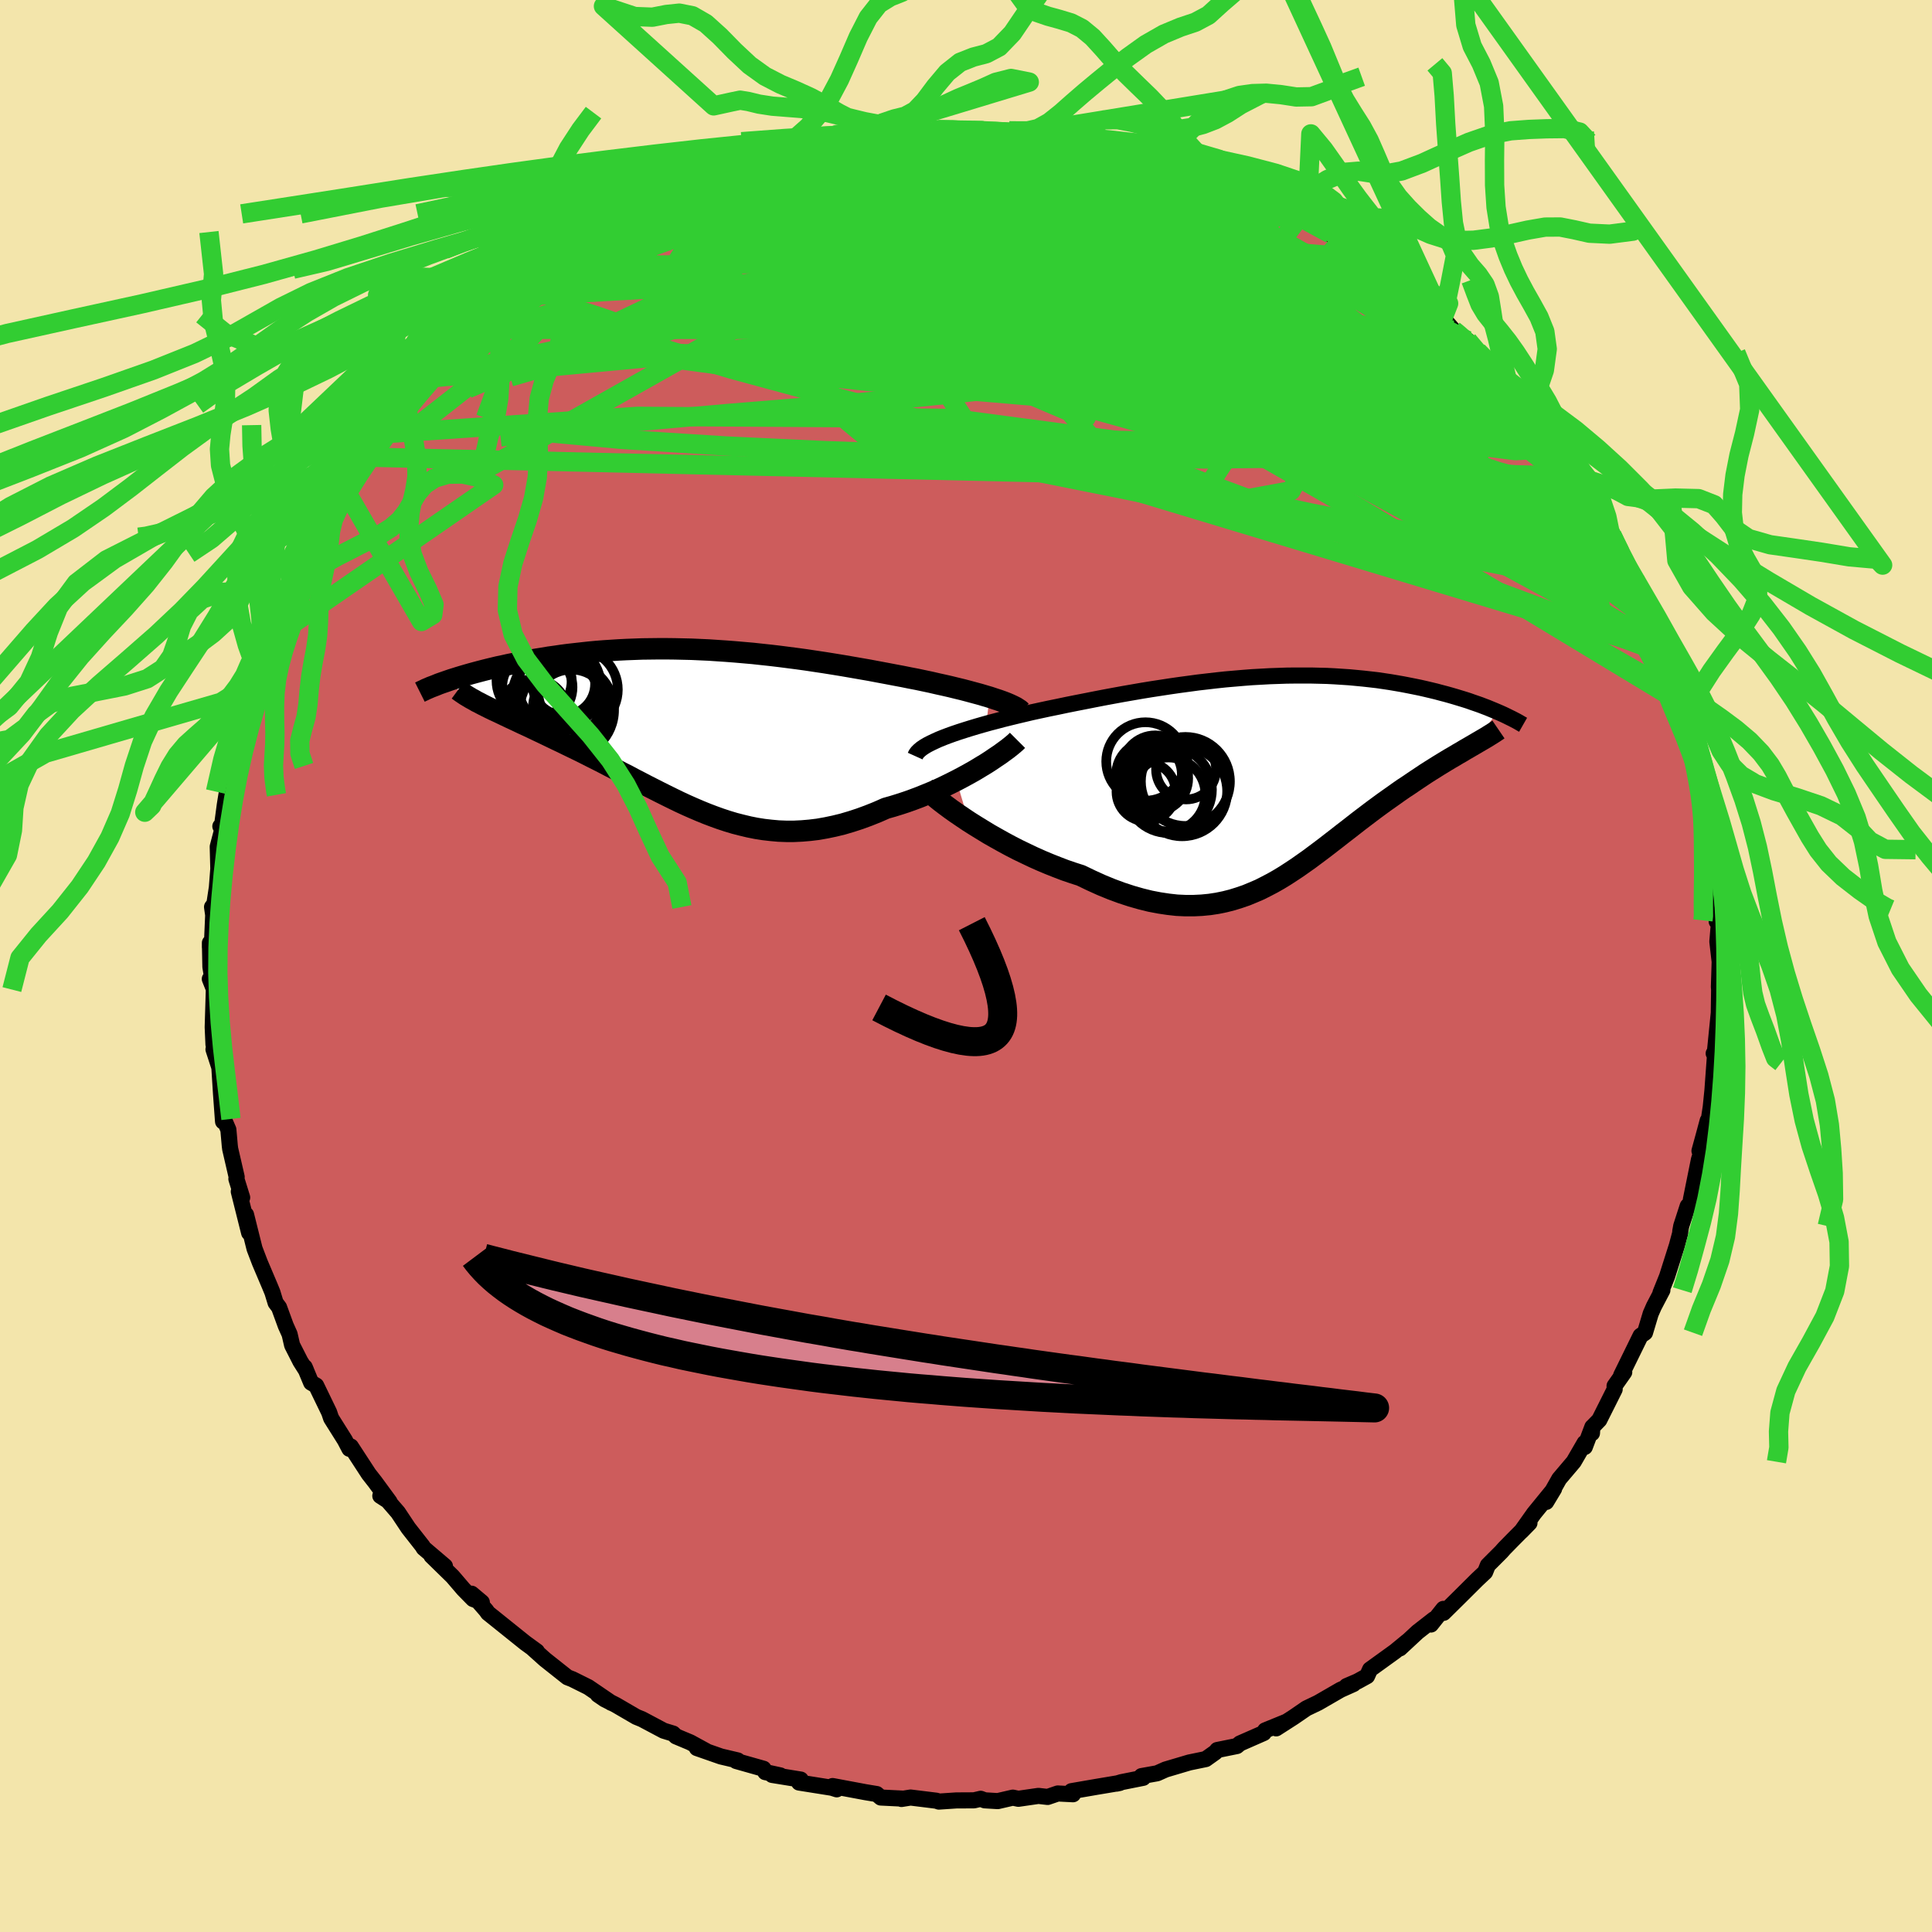 <svg viewBox="-100 -100 200 200" xmlns="http://www.w3.org/2000/svg" width="500" height="500" id="face-svg">
    <defs>
      <clipPath id="leftEyeClipPath">
        <polyline points="31.64,-3.24 31.13,-3.39 30.59,-3.55 30.03,-3.7 29.44,-3.86 28.83,-4.02 28.21,-4.17 27.56,-4.33 26.9,-4.48 26.22,-4.63 25.53,-4.79 24.82,-4.94 24.11,-5.09 23.38,-5.23 22.64,-5.38 21.89,-5.52 21,-5.69 20.09,-5.86 19.19,-6.03 18.27,-6.19 17.35,-6.35 16.42,-6.51 15.5,-6.66 14.56,-6.81 13.63,-6.95 12.7,-7.09 11.76,-7.22 10.83,-7.34 9.9,-7.46 8.97,-7.57 8.04,-7.67 7.12,-7.77 6.2,-7.85 5.28,-7.93 4.37,-8 3.47,-8.06 2.57,-8.12 1.68,-8.16 0.8,-8.2 -0.07,-8.22 -0.94,-8.24 -1.8,-8.25 -2.65,-8.25 -3.49,-8.24 -4.32,-8.23 -5.13,-8.2 -5.94,-8.17 -6.74,-8.13 -7.52,-8.08 -8.29,-8.03 -9.05,-7.97 -9.8,-7.9 -10.53,-7.82 -11.25,-7.74 -11.96,-7.66 -12.65,-7.57 -13.32,-7.47 -13.98,-7.38 -14.63,-7.27 -15.26,-7.17 -15.88,-7.06 -16.48,-6.95 -17.06,-6.83 -17.63,-6.72 -18.18,-6.61 -18.71,-6.49 -19.24,-6.38 -19.74,-6.26 -20.24,-6.14 -20.72,-6.02 -21.18,-5.9 -21.63,-5.78 -22.07,-5.66 -22.49,-5.54 -22.9,-5.42 -23.3,-5.3 -23.68,-5.18 -24.04,-5.07 -24.39,-4.95 -24.73,-4.83 -20.81,-2.45 -20.47,-2.28 -20.11,-2.1 -19.74,-1.92 -19.35,-1.74 -18.95,-1.55 -18.53,-1.35 -18.11,-1.15 -17.66,-0.94 -17.21,-0.73 -16.75,-0.51 -16.27,-0.29 -15.78,-0.06 -15.28,0.18 -14.77,0.42 -14.25,0.67 -13.71,0.93 -13.17,1.19 -12.6,1.46 -12.03,1.74 -11.45,2.02 -10.85,2.31 -10.25,2.61 -9.64,2.92 -9.02,3.23 -8.39,3.55 -7.76,3.88 -7.12,4.21 -6.48,4.55 -5.82,4.88 -5.17,5.23 -4.51,5.57 -3.84,5.92 -3.17,6.26 -2.5,6.6 -1.82,6.94 -1.13,7.28 -0.45,7.61 0.24,7.93 0.94,8.24 1.64,8.54 2.35,8.83 3.06,9.1 3.78,9.36 4.51,9.6 5.24,9.82 5.98,10.01 6.73,10.19 7.48,10.34 8.24,10.46 9.02,10.55 9.8,10.62 10.59,10.65 11.39,10.65 12.21,10.61 13.03,10.54 13.86,10.44 14.71,10.29 15.57,10.11 16.43,9.9 17.31,9.64 18.2,9.35 19.1,9.02 20,8.66 20.91,8.26 21.62,8.06 22.33,7.84 23.03,7.61 23.73,7.36 24.42,7.1 25.11,6.82 25.79,6.54 26.46,6.24 27.11,5.93 27.76,5.61 28.39,5.29 29.01,4.96 29.61,4.63 30.19,4.3 30.75,3.96" />
      </clipPath>
      <clipPath id="rightEyeClipPath">
        <polyline points="-34.56,-3.98 -34.06,-4.17 -33.53,-4.36 -32.97,-4.55 -32.38,-4.74 -31.77,-4.93 -31.14,-5.12 -30.48,-5.31 -29.8,-5.5 -29.11,-5.68 -28.4,-5.87 -27.67,-6.05 -26.93,-6.23 -26.17,-6.41 -25.41,-6.59 -24.63,-6.76 -23.7,-6.96 -22.77,-7.15 -21.82,-7.35 -20.87,-7.54 -19.9,-7.73 -18.94,-7.92 -17.96,-8.11 -16.99,-8.29 -16.01,-8.47 -15.03,-8.64 -14.05,-8.81 -13.07,-8.97 -12.09,-9.12 -11.11,-9.27 -10.14,-9.41 -9.17,-9.54 -8.21,-9.67 -7.26,-9.78 -6.31,-9.89 -5.37,-9.99 -4.44,-10.07 -3.51,-10.15 -2.6,-10.22 -1.69,-10.27 -0.8,-10.32 0.08,-10.35 0.95,-10.38 1.81,-10.39 2.65,-10.39 3.48,-10.39 4.3,-10.37 5.11,-10.35 5.9,-10.31 6.67,-10.26 7.43,-10.21 8.18,-10.14 8.91,-10.07 9.62,-9.99 10.32,-9.91 11,-9.81 11.67,-9.71 12.32,-9.6 12.95,-9.49 13.57,-9.37 14.17,-9.25 14.76,-9.13 15.33,-9 15.88,-8.87 16.42,-8.74 16.94,-8.6 17.44,-8.47 17.94,-8.33 18.42,-8.19 18.88,-8.05 19.34,-7.91 19.78,-7.77 20.2,-7.62 20.61,-7.48 21.01,-7.34 21.4,-7.19 21.77,-7.05 22.13,-6.9 22.47,-6.76 22.8,-6.62 20.1,-3.1 19.76,-2.9 19.41,-2.7 19.05,-2.48 18.68,-2.27 18.3,-2.04 17.9,-1.81 17.5,-1.57 17.09,-1.32 16.68,-1.07 16.25,-0.8 15.82,-0.53 15.38,-0.25 14.93,0.05 14.48,0.35 14.02,0.66 13.55,0.98 13.06,1.3 12.57,1.64 12.08,1.99 11.57,2.35 11.06,2.71 10.54,3.09 10.01,3.48 9.48,3.88 8.94,4.29 8.4,4.7 7.85,5.13 7.3,5.56 6.74,5.99 6.18,6.43 5.61,6.87 5.03,7.32 4.45,7.76 3.86,8.2 3.27,8.64 2.66,9.07 2.05,9.5 1.43,9.91 0.8,10.32 0.16,10.71 -0.49,11.08 -1.16,11.43 -1.83,11.77 -2.53,12.07 -3.23,12.36 -3.96,12.61 -4.7,12.84 -5.45,13.03 -6.23,13.19 -7.02,13.31 -7.84,13.39 -8.67,13.43 -9.53,13.43 -10.4,13.39 -11.3,13.29 -12.23,13.15 -13.17,12.97 -14.14,12.73 -15.12,12.45 -16.13,12.12 -17.16,11.74 -18.21,11.31 -19.27,10.83 -20.35,10.31 -21.16,10.05 -21.98,9.77 -22.79,9.46 -23.6,9.14 -24.41,8.8 -25.22,8.44 -26.02,8.06 -26.81,7.68 -27.59,7.28 -28.37,6.86 -29.12,6.44 -29.86,6.02 -30.58,5.58 -31.28,5.15 -31.96,4.72" />
      </clipPath>
      <filter id="fuzzy">
        <feTurbulence id="turbulence" baseFrequency="0.05" numOctaves="3" type="noise" result="noise" />
        <feDisplacementMap in="SourceGraphic" in2="noise" scale="2" />
      </filter>
      <linearGradient id="rainbowGradient" x1="0%" y1="0%" x2="100%" y2="0%">
        <stop offset="0%" style="stop-color: [object Object]; stop-opacity: 1" />
        <stop offset="50%" style="stop-color: [object Object]; stop-opacity: 1" />
        <stop offset="100%" style="stop-color: [object Object]; stop-opacity: 1" />
      </linearGradient>
    </defs>
    <rect x="-100" y="-100" width="100%" height="100%" fill="rgb(243, 229, 171)" />
    <polyline id="faceContour" points="78.02,-0.44 77.94,2.15 78.07,3.96 77.97,1.97 77.93,4.75 77.97,4.44 77.5,9.15 77.4,9.05 77.54,9.18 77.27,12.88 77.1,14.56 76.85,16.22 76.78,16.01 76.39,17.46 75.93,19.14 76.11,19.26 75.87,20.06 75.04,24.17 75.07,24.47 74.71,24.85 74.04,26.92 73.94,27.47 73.94,27.63 73.59,28.94 72.57,32.15 71.89,33.84 72.09,33.56 71.21,35.24 70.88,35.99 70.29,37.96 69.83,38.28 67.82,42.38 68.14,42.05 67.14,43.47 67.15,43.82 65.56,46.99 64.84,47.73 64.8,48.36 64.84,47.72 64.06,49.79 64.04,49.37 62.91,51.32 61.41,53.09 60.06,55.48 60.88,54.12 58.8,56.67 57.49,58.52 58.33,57.66 56.63,59.37 55.71,60.31 55.42,60.64 54.02,62.04 53.74,62.74 52.9,63.53 51,65.42 49.44,66.96 49.42,66.55 48.13,68.17 48.43,67.63 46.75,68.94 44.92,70.64 45.72,69.88 44.42,70.95 41.83,72.82 41.52,73.51 40.52,74.06 39.4,74.54 40.11,74.33 38.77,74.93 36.45,76.27 35.24,76.85 33.9,77.77 32.11,78.92 33.2,78.22 30.97,79.13 30.82,79.4 28.36,80.48 28.04,80.75 26.01,81.16 25.83,81.38 24.82,82.1 23.12,82.45 20.66,83.18 19.79,83.57 18.17,83.86 18.34,84.04 16.08,84.49 15.59,84.64 15.92,84.57 13.53,84.97 10.92,85.42 11.08,85.74 9.5,85.66 8.45,86.02 7.5,85.91 5.42,86.21 4.85,86.09 3.29,86.45 1.94,86.37 1.52,86.21 0.83,86.37 -1.01,86.38 -2.81,86.5 -3.06,86.41 -5.74,86.08 -6.68,86.23 -6.59,86.19 -8.82,86.08 -9.24,85.72 -10.39,85.53 -13.81,84.89 -13.38,85.23 -13.88,85.07 -17.28,84.53 -17.11,84.22 -20.07,83.74 -19.22,83.79 -20.78,83.45 -20.96,83.1 -23.79,82.3 -23.63,82.24 -25.37,81.83 -27.86,80.96 -26.91,81.26 -28.54,80.37 -30.02,79.75 -30.32,79.46 -31.3,79.16 -33.54,77.97 -34.13,77.73 -36.26,76.49 -37.41,75.91 -38.11,75.43 -36.71,76.28 -39.1,74.65 -40.75,73.83 -41.26,73.63 -43.58,71.79 -43.86,71.54 -44.93,70.58 -44.42,70.95 -45.63,70.07 -49.48,66.98 -49.67,66.71 -51.18,64.98 -50.12,65.87 -51.03,65.53 -52.02,64.52 -53.15,63.2 -55.34,61.06 -53.94,62.13 -56.15,60.25 -56.24,60.08 -57.73,58.18 -58.8,56.57 -59.89,55.31 -60.63,54.85 -59.67,55.47 -61.18,53.41 -61.83,52.58 -63.68,49.74 -63.83,49.98 -64.3,49.08 -65.72,46.82 -65.93,46.2 -67.27,43.43 -67.79,43.13 -68.46,41.52 -68.31,41.87 -68.9,40.94 -69.76,39.25 -70.02,38.12 -70.42,37.23 -71.11,35.34 -71.47,34.86 -71.8,33.78 -72.06,33.15 -73.1,30.7 -73.65,29.26 -74.53,25.74 -74.21,27.62 -75.28,23.35 -74.93,23.97 -75.53,22.04 -75.5,21.84 -76.17,18.94 -76.21,18.63 -76.36,16.94 -76.84,15.83 -76.91,16.1 -77.12,13.23 -77.3,10.36 -77.27,10.57 -77.9,8.63 -77.67,8.89 -77.9,8.15 -77.98,6.33 -77.86,2.31 -78.28,1.34 -77.84,2.44 -78.22,0.09 -78.27,-2.4 -78.27,-1.94 -78.06,-2.25 -77.93,-5.27 -78.05,-6.11 -77.81,-6.42 -77.55,-8.13 -77.4,-10.06 -77.46,-12.35 -76.85,-14.68 -77.19,-14.46 -77.01,-14.57 -76.73,-16.67 -76.36,-18.96 -76.3,-18.06 -75.69,-22.02 -75.52,-22.28 -75.44,-22.8 -75.06,-23.93 -74.57,-24.95 -73.94,-27.52 -74.06,-27.42 -73.13,-29.82 -73.27,-30.44 -72.59,-32.3 -71.58,-34.14 -70.71,-36.65 -70.88,-36.54 -70.32,-38.12 -69.7,-38.98 -69.75,-39.4 -67.73,-42.68 -67.96,-43 -67.14,-44.5 -66.05,-46.16 -66.96,-45.08 -65.29,-47.86 -64.34,-48.71 -64.21,-49.21 -63.32,-50.63 -61.88,-52.76 -62.2,-52.76 -62.13,-52.68 -60.08,-55.11 -58.74,-56.95 -58.82,-57.26 -57.79,-58.09 -57.38,-58.46 -55.46,-61.03 -55.17,-60.9 -54.49,-62.13 -53.12,-63.46 -52.68,-63.93 -50.53,-65.91 -50.56,-66.1 -49.82,-66.59 -49.79,-66.49 -46.69,-68.98 -47.01,-69.26 -46.6,-69.3 -45.6,-69.99 -42.81,-72.13 -42.66,-72.41 -42.22,-72.54 -41.75,-72.94 -39.69,-74.18 -38.61,-74.99 -37.71,-75.65 -35.37,-77.25 -34,-77.87 -33.42,-78.24 -34.32,-77.86 -31.57,-79.36 -29.31,-79.93 -30.2,-79.96 -27.24,-81.04 -26.77,-81.26 -25.76,-81.5 -23.87,-82.34 -24.19,-82.43 -21.36,-83.32 -21.76,-82.92 -21.22,-83.5 -20.74,-83.21 -18.73,-84.18 -17.55,-84.44 -14.13,-85.17 -14.23,-85.15 -13.75,-85.33 -11.3,-85.8 -10.55,-85.72 -9.71,-85.75 -8.42,-86.01 -6.91,-86.15 -6.3,-86.19 -3.36,-86.36 -5.22,-86.13 -2.88,-86.58 -2.08,-86.68 1.56,-86.49 2.08,-86.42 1.25,-86.53 4.48,-86.46 6.18,-86.34 4.96,-86.49 8.73,-85.87 8.65,-85.81 8.65,-85.75 12.14,-85.46 12.06,-85.52 12.3,-85.19 13.81,-84.99 15.17,-84.78 17.7,-84.23 19.17,-83.88 20.87,-83.54 21.37,-83.35 21.75,-83 21.89,-83.07 25.29,-81.78 24.82,-81.93 25.35,-81.64 27.43,-81.13 27.59,-80.84 30.65,-79.63 31.53,-79.1 32.74,-78.42 32.58,-78.62 34.47,-77.47 35.29,-77.32 37.73,-75.79 37.27,-76.19 38.87,-74.75 39.94,-74.43 39.95,-74.05 41.84,-73.18 44.17,-71.38 43.77,-71.71 45.69,-70.21 46.61,-69.54 47.23,-68.7 48.05,-68.23 49.37,-67.08 50.47,-65.82 50.29,-66 52.76,-63.9 51.94,-64.75 52.96,-63.62 54.23,-62.1 56.09,-60.4 55.72,-60.76 57.85,-58.17 58.27,-57.65 58.19,-57.36 58.27,-57.92 59.3,-56.2 61.13,-53.64 60.79,-54.14 62.41,-52.07 64.23,-49.27 63.8,-49.56 63.54,-50.59 65.27,-47.32 65.97,-46.26 66.67,-44.9 66.87,-44.61 68.32,-41.91 67.7,-42.7 69.22,-40.08 69.75,-38.64 70.2,-37.39 71.47,-35.23 70.81,-36.81 72.44,-32.59 72.61,-32.21 72.75,-31.82 72.42,-32.44 74.06,-27.86 74.06,-27.66 73.88,-27.35 74.43,-25.71 74.63,-25.59 75.24,-23.22 75.84,-20.13 76.26,-18.87 76.55,-17.83 76.59,-17.78 76.84,-16.38 77.08,-14.47 76.91,-15.34 77.55,-11.53 77.57,-10.35 77.7,-9.62 77.44,-9.49 77.77,-6.06 77.71,-4.61 77.81,-4.81 77.97,-4.78 77.78,-2.53 78.02,-0.44 77.94,2.15" fill="rgb(205, 92, 92)" stroke="black" stroke-width="1.667" stroke-linejoin="round" filter="url(#fuzzy)" />
    <g transform="translate(32.24 -19.68)">
      <polyline id="rightCountour" points="-34.56,-3.98 -34.06,-4.17 -33.53,-4.36 -32.97,-4.55 -32.38,-4.74 -31.77,-4.93 -31.14,-5.12 -30.48,-5.31 -29.8,-5.5 -29.11,-5.68 -28.4,-5.87 -27.67,-6.05 -26.93,-6.23 -26.17,-6.41 -25.41,-6.59 -24.63,-6.76 -23.7,-6.96 -22.77,-7.15 -21.82,-7.35 -20.87,-7.54 -19.9,-7.73 -18.94,-7.92 -17.96,-8.11 -16.99,-8.29 -16.01,-8.47 -15.03,-8.64 -14.05,-8.81 -13.07,-8.97 -12.09,-9.12 -11.11,-9.27 -10.14,-9.41 -9.17,-9.54 -8.21,-9.67 -7.26,-9.78 -6.31,-9.89 -5.37,-9.99 -4.44,-10.07 -3.51,-10.15 -2.6,-10.22 -1.69,-10.27 -0.8,-10.32 0.08,-10.35 0.95,-10.38 1.81,-10.39 2.65,-10.39 3.48,-10.39 4.3,-10.37 5.11,-10.35 5.9,-10.31 6.67,-10.26 7.43,-10.21 8.18,-10.14 8.91,-10.07 9.62,-9.99 10.32,-9.91 11,-9.81 11.67,-9.71 12.32,-9.6 12.95,-9.49 13.57,-9.37 14.17,-9.25 14.76,-9.13 15.33,-9 15.88,-8.87 16.42,-8.74 16.94,-8.6 17.44,-8.47 17.94,-8.33 18.42,-8.19 18.88,-8.05 19.34,-7.91 19.78,-7.77 20.2,-7.62 20.61,-7.48 21.01,-7.34 21.4,-7.19 21.77,-7.05 22.13,-6.9 22.47,-6.76 22.8,-6.62 20.1,-3.1 19.76,-2.9 19.41,-2.7 19.05,-2.48 18.68,-2.27 18.3,-2.04 17.9,-1.81 17.5,-1.57 17.09,-1.32 16.68,-1.07 16.25,-0.8 15.82,-0.53 15.38,-0.25 14.93,0.05 14.48,0.35 14.02,0.66 13.55,0.98 13.06,1.3 12.57,1.64 12.08,1.99 11.57,2.35 11.06,2.71 10.54,3.09 10.01,3.48 9.48,3.88 8.94,4.29 8.4,4.7 7.85,5.13 7.3,5.56 6.74,5.99 6.18,6.43 5.61,6.87 5.03,7.32 4.45,7.76 3.86,8.2 3.27,8.64 2.66,9.07 2.05,9.5 1.43,9.91 0.8,10.32 0.16,10.71 -0.49,11.08 -1.16,11.43 -1.83,11.77 -2.53,12.07 -3.23,12.36 -3.96,12.61 -4.7,12.84 -5.45,13.03 -6.23,13.19 -7.02,13.31 -7.84,13.39 -8.67,13.43 -9.53,13.43 -10.4,13.39 -11.3,13.29 -12.23,13.15 -13.17,12.97 -14.14,12.73 -15.12,12.45 -16.13,12.12 -17.16,11.74 -18.21,11.31 -19.27,10.83 -20.35,10.31 -21.16,10.05 -21.98,9.77 -22.79,9.46 -23.6,9.14 -24.41,8.8 -25.22,8.44 -26.02,8.06 -26.81,7.68 -27.59,7.28 -28.37,6.86 -29.12,6.44 -29.86,6.02 -30.58,5.58 -31.28,5.15 -31.96,4.72" fill="white" stroke="white" stroke-width="0" stroke-linejoin="round" filter="url(#fuzzy)" />
    </g>
    <g transform="translate(-29.2 -24.59)">
      <polyline id="leftCountour" points="31.64,-3.24 31.13,-3.39 30.59,-3.55 30.03,-3.7 29.44,-3.86 28.83,-4.02 28.21,-4.17 27.56,-4.33 26.9,-4.48 26.22,-4.63 25.53,-4.79 24.82,-4.94 24.11,-5.09 23.38,-5.23 22.64,-5.38 21.89,-5.52 21,-5.69 20.09,-5.86 19.19,-6.03 18.27,-6.19 17.35,-6.35 16.42,-6.51 15.5,-6.66 14.56,-6.81 13.63,-6.95 12.7,-7.09 11.76,-7.22 10.83,-7.34 9.9,-7.46 8.97,-7.57 8.04,-7.67 7.12,-7.77 6.2,-7.85 5.28,-7.93 4.37,-8 3.47,-8.06 2.57,-8.12 1.68,-8.16 0.8,-8.2 -0.07,-8.22 -0.94,-8.24 -1.8,-8.25 -2.65,-8.25 -3.49,-8.24 -4.32,-8.23 -5.13,-8.2 -5.94,-8.17 -6.74,-8.13 -7.52,-8.08 -8.29,-8.03 -9.05,-7.97 -9.8,-7.9 -10.53,-7.82 -11.25,-7.74 -11.96,-7.66 -12.65,-7.57 -13.32,-7.47 -13.98,-7.38 -14.63,-7.27 -15.26,-7.17 -15.88,-7.06 -16.48,-6.95 -17.06,-6.83 -17.63,-6.72 -18.18,-6.61 -18.71,-6.49 -19.24,-6.38 -19.74,-6.26 -20.24,-6.14 -20.72,-6.02 -21.18,-5.9 -21.63,-5.78 -22.07,-5.66 -22.49,-5.54 -22.9,-5.42 -23.3,-5.3 -23.68,-5.18 -24.04,-5.07 -24.39,-4.95 -24.73,-4.83 -20.81,-2.45 -20.47,-2.28 -20.11,-2.1 -19.74,-1.92 -19.35,-1.74 -18.95,-1.55 -18.53,-1.35 -18.11,-1.15 -17.66,-0.94 -17.21,-0.73 -16.75,-0.51 -16.27,-0.29 -15.78,-0.06 -15.28,0.18 -14.77,0.42 -14.25,0.67 -13.71,0.93 -13.17,1.19 -12.6,1.46 -12.03,1.74 -11.45,2.02 -10.85,2.31 -10.25,2.61 -9.64,2.92 -9.02,3.23 -8.39,3.55 -7.76,3.88 -7.12,4.21 -6.48,4.55 -5.82,4.88 -5.17,5.23 -4.51,5.57 -3.84,5.92 -3.17,6.26 -2.5,6.6 -1.82,6.94 -1.13,7.28 -0.45,7.61 0.24,7.93 0.94,8.24 1.64,8.54 2.35,8.83 3.06,9.1 3.78,9.36 4.51,9.6 5.24,9.82 5.98,10.01 6.73,10.19 7.48,10.34 8.24,10.46 9.02,10.55 9.8,10.62 10.59,10.65 11.39,10.65 12.21,10.61 13.03,10.54 13.86,10.44 14.71,10.29 15.57,10.11 16.43,9.9 17.31,9.64 18.2,9.35 19.1,9.02 20,8.66 20.91,8.26 21.62,8.06 22.33,7.84 23.03,7.61 23.73,7.36 24.42,7.1 25.11,6.82 25.79,6.54 26.46,6.24 27.11,5.93 27.76,5.61 28.39,5.29 29.01,4.96 29.61,4.63 30.19,4.3 30.75,3.96" fill="white" stroke="white" stroke-width="0" stroke-linejoin="round" filter="url(#fuzzy)" />
    </g>
    <g transform="translate(32.24 -19.68)">
      <polyline id="rightUpper" points="-37.5,-2.05 -37.41,-2.25 -37.27,-2.44 -37.08,-2.63 -36.84,-2.83 -36.56,-3.02 -36.24,-3.21 -35.87,-3.4 -35.47,-3.59 -35.03,-3.79 -34.56,-3.98 -34.06,-4.17 -33.53,-4.36 -32.97,-4.55 -32.38,-4.74 -31.77,-4.93 -31.14,-5.12 -30.48,-5.31 -29.8,-5.5 -29.11,-5.68 -28.4,-5.87 -27.67,-6.05 -26.93,-6.23 -26.17,-6.41 -25.41,-6.59 -24.63,-6.76 -23.7,-6.96 -22.77,-7.15 -21.82,-7.35 -20.87,-7.54 -19.9,-7.73 -18.94,-7.92 -17.96,-8.11 -16.99,-8.29 -16.01,-8.47 -15.03,-8.64 -14.05,-8.81 -13.07,-8.97 -12.09,-9.12 -11.11,-9.27 -10.14,-9.41 -9.17,-9.54 -8.21,-9.67 -7.26,-9.78 -6.31,-9.89 -5.37,-9.99 -4.44,-10.07 -3.51,-10.15 -2.6,-10.22 -1.69,-10.27 -0.8,-10.32 0.08,-10.35 0.95,-10.38 1.81,-10.39 2.65,-10.39 3.48,-10.39 4.3,-10.37 5.11,-10.35 5.9,-10.31 6.67,-10.26 7.43,-10.21 8.18,-10.14 8.91,-10.07 9.62,-9.99 10.32,-9.91 11,-9.81 11.67,-9.71 12.32,-9.6 12.95,-9.49 13.57,-9.37 14.17,-9.25 14.76,-9.13 15.33,-9 15.88,-8.87 16.42,-8.74 16.94,-8.6 17.44,-8.47 17.94,-8.33 18.42,-8.19 18.88,-8.05 19.34,-7.91 19.78,-7.77 20.2,-7.62 20.61,-7.48 21.01,-7.34 21.4,-7.19 21.77,-7.05 22.13,-6.9 22.47,-6.76 22.8,-6.62 23.12,-6.48 23.43,-6.34 23.72,-6.2 24,-6.06 24.27,-5.93 24.52,-5.8 24.77,-5.67 25,-5.54 25.22,-5.41 25.43,-5.29" fill="none" stroke="black" stroke-width="1.667" stroke-linejoin="round" filter="url(#fuzzy)" />
      <polyline id="rightLower" points="-36.55,1.16 -36.33,1.4 -36.04,1.67 -35.69,1.98 -35.29,2.32 -34.84,2.68 -34.34,3.06 -33.8,3.46 -33.22,3.87 -32.6,4.29 -31.96,4.72 -31.28,5.15 -30.58,5.58 -29.86,6.02 -29.12,6.44 -28.37,6.86 -27.59,7.28 -26.81,7.68 -26.02,8.06 -25.22,8.44 -24.41,8.8 -23.6,9.14 -22.79,9.46 -21.98,9.77 -21.16,10.05 -20.35,10.31 -19.27,10.83 -18.21,11.31 -17.16,11.74 -16.13,12.12 -15.12,12.45 -14.14,12.73 -13.17,12.97 -12.23,13.15 -11.3,13.29 -10.4,13.39 -9.53,13.43 -8.67,13.43 -7.84,13.39 -7.02,13.31 -6.23,13.19 -5.45,13.03 -4.7,12.84 -3.96,12.61 -3.23,12.36 -2.53,12.07 -1.83,11.77 -1.16,11.43 -0.49,11.08 0.16,10.71 0.8,10.32 1.43,9.91 2.05,9.5 2.66,9.07 3.27,8.64 3.86,8.2 4.45,7.76 5.03,7.32 5.61,6.87 6.18,6.43 6.74,5.99 7.3,5.56 7.85,5.13 8.4,4.7 8.94,4.29 9.48,3.88 10.01,3.48 10.54,3.09 11.06,2.71 11.57,2.35 12.08,1.99 12.57,1.64 13.06,1.3 13.55,0.98 14.02,0.66 14.48,0.35 14.93,0.05 15.38,-0.25 15.82,-0.53 16.25,-0.8 16.68,-1.07 17.09,-1.32 17.5,-1.57 17.9,-1.81 18.3,-2.04 18.68,-2.27 19.05,-2.48 19.41,-2.7 19.76,-2.9 20.1,-3.1 20.43,-3.29 20.75,-3.48 21.06,-3.66 21.35,-3.83 21.64,-4 21.91,-4.17 22.17,-4.33 22.42,-4.49 22.66,-4.65 22.88,-4.8" fill="none" stroke="black" stroke-width="2.222" stroke-linejoin="round" filter="url(#fuzzy)" />
      <circle r="3.83" cx="-11.283" cy="1.923" stroke="black" fill="none" stroke-width="1.0" filter="url(#fuzzy)" clip-path="url(#rightEyeClipPath)" /><circle r="4.668" cx="-9.873" cy="1.583" stroke="black" fill="none" stroke-width="1.0" filter="url(#fuzzy)" clip-path="url(#rightEyeClipPath)" /><circle r="4.608" cx="-9.528" cy="0.573" stroke="black" fill="none" stroke-width="1.0" filter="url(#fuzzy)" clip-path="url(#rightEyeClipPath)" /><circle r="4.06" cx="-13.663" cy="-1.492" stroke="black" fill="none" stroke-width="1.0" filter="url(#fuzzy)" clip-path="url(#rightEyeClipPath)" /><circle r="4.49" cx="-11.273" cy="1.423" stroke="black" fill="none" stroke-width="1.0" filter="url(#fuzzy)" clip-path="url(#rightEyeClipPath)" /><circle r="3.432" cx="-12.653" cy="-0.762" stroke="black" fill="none" stroke-width="1.0" filter="url(#fuzzy)" clip-path="url(#rightEyeClipPath)" /><circle r="3.432" cx="-12.673" cy="0.258" stroke="black" fill="none" stroke-width="1.0" filter="url(#fuzzy)" clip-path="url(#rightEyeClipPath)" /><circle r="3.058" cx="-13.603" cy="1.638" stroke="black" fill="none" stroke-width="1.0" filter="url(#fuzzy)" clip-path="url(#rightEyeClipPath)" /><circle r="3.398" cx="-13.293" cy="-0.162" stroke="black" fill="none" stroke-width="1.0" filter="url(#fuzzy)" clip-path="url(#rightEyeClipPath)" /><circle r="3.106" cx="-9.458" cy="-0.667" stroke="black" fill="none" stroke-width="1.0" filter="url(#fuzzy)" clip-path="url(#rightEyeClipPath)" />
      </g>
    <g transform="translate(-29.2 -24.59)">
      <polyline id="leftUpper" points="34.91,-1.77 34.77,-1.91 34.57,-2.04 34.34,-2.19 34.06,-2.33 33.74,-2.48 33.39,-2.63 33,-2.78 32.58,-2.93 32.12,-3.08 31.64,-3.24 31.13,-3.39 30.59,-3.55 30.03,-3.7 29.44,-3.86 28.83,-4.02 28.21,-4.17 27.56,-4.33 26.9,-4.48 26.22,-4.63 25.53,-4.79 24.82,-4.94 24.11,-5.09 23.38,-5.23 22.64,-5.38 21.89,-5.52 21,-5.69 20.09,-5.86 19.19,-6.03 18.27,-6.19 17.35,-6.35 16.42,-6.51 15.5,-6.66 14.56,-6.81 13.63,-6.95 12.7,-7.09 11.76,-7.22 10.83,-7.34 9.9,-7.46 8.97,-7.57 8.04,-7.67 7.12,-7.77 6.2,-7.85 5.28,-7.93 4.37,-8 3.47,-8.06 2.57,-8.12 1.68,-8.16 0.8,-8.2 -0.07,-8.22 -0.94,-8.24 -1.8,-8.25 -2.65,-8.25 -3.49,-8.24 -4.32,-8.23 -5.13,-8.2 -5.94,-8.17 -6.74,-8.13 -7.52,-8.08 -8.29,-8.03 -9.05,-7.97 -9.8,-7.9 -10.53,-7.82 -11.25,-7.74 -11.96,-7.66 -12.65,-7.57 -13.32,-7.47 -13.98,-7.38 -14.63,-7.27 -15.26,-7.17 -15.88,-7.06 -16.48,-6.95 -17.06,-6.83 -17.63,-6.72 -18.18,-6.61 -18.71,-6.49 -19.24,-6.38 -19.74,-6.26 -20.24,-6.14 -20.72,-6.02 -21.18,-5.9 -21.63,-5.78 -22.07,-5.66 -22.49,-5.54 -22.9,-5.42 -23.3,-5.3 -23.68,-5.18 -24.04,-5.07 -24.39,-4.95 -24.73,-4.83 -25.05,-4.72 -25.36,-4.61 -25.65,-4.49 -25.93,-4.38 -26.2,-4.28 -26.45,-4.17 -26.69,-4.07 -26.91,-3.96 -27.13,-3.86 -27.33,-3.76" fill="none" stroke="black" stroke-width="2.222" stroke-linejoin="round" filter="url(#fuzzy)" />
      <polyline id="leftLower" points="34.53,1.23 34.35,1.41 34.11,1.62 33.82,1.86 33.49,2.12 33.12,2.39 32.71,2.69 32.26,2.99 31.79,3.31 31.28,3.64 30.75,3.96 30.19,4.3 29.61,4.63 29.01,4.96 28.39,5.29 27.76,5.61 27.11,5.93 26.46,6.24 25.79,6.54 25.11,6.82 24.42,7.1 23.73,7.36 23.03,7.61 22.33,7.84 21.62,8.06 20.91,8.26 20,8.66 19.1,9.02 18.2,9.35 17.31,9.64 16.43,9.9 15.57,10.11 14.71,10.29 13.86,10.44 13.03,10.54 12.21,10.61 11.39,10.65 10.59,10.65 9.8,10.62 9.02,10.55 8.24,10.46 7.48,10.34 6.73,10.19 5.98,10.01 5.24,9.82 4.51,9.6 3.78,9.36 3.06,9.1 2.35,8.83 1.64,8.54 0.94,8.24 0.24,7.93 -0.45,7.61 -1.13,7.28 -1.82,6.94 -2.5,6.6 -3.17,6.26 -3.84,5.92 -4.51,5.57 -5.17,5.23 -5.82,4.88 -6.48,4.55 -7.12,4.21 -7.76,3.88 -8.39,3.55 -9.02,3.23 -9.64,2.92 -10.25,2.61 -10.85,2.31 -11.45,2.02 -12.03,1.74 -12.6,1.46 -13.17,1.19 -13.71,0.93 -14.25,0.67 -14.77,0.42 -15.28,0.18 -15.78,-0.06 -16.27,-0.29 -16.75,-0.51 -17.21,-0.73 -17.66,-0.94 -18.11,-1.15 -18.53,-1.35 -18.95,-1.55 -19.35,-1.74 -19.74,-1.92 -20.11,-2.1 -20.47,-2.28 -20.81,-2.45 -21.13,-2.62 -21.45,-2.78 -21.74,-2.95 -22.02,-3.1 -22.29,-3.26 -22.54,-3.41 -22.77,-3.56 -22.99,-3.71 -23.19,-3.85 -23.38,-3.99" fill="none" stroke="black" stroke-width="2.222" stroke-linejoin="round" filter="url(#fuzzy)" />
      <circle r="4.704" cx="-13.044" cy="-3.344" stroke="black" fill="none" stroke-width="1.0" filter="url(#fuzzy)" clip-path="url(#leftEyeClipPath)" /><circle r="3.64" cx="-15.174" cy="-4.274" stroke="black" fill="none" stroke-width="1.0" filter="url(#fuzzy)" clip-path="url(#leftEyeClipPath)" /><circle r="3.08" cx="-11.984" cy="-3.619" stroke="black" fill="none" stroke-width="1.0" filter="url(#fuzzy)" clip-path="url(#leftEyeClipPath)" /><circle r="3.244" cx="-12.439" cy="-4.609" stroke="black" fill="none" stroke-width="1.0" filter="url(#fuzzy)" clip-path="url(#leftEyeClipPath)" /><circle r="4.882" cx="-12.114" cy="-1.914" stroke="black" fill="none" stroke-width="1.0" filter="url(#fuzzy)" clip-path="url(#leftEyeClipPath)" /><circle r="3.986" cx="-11.649" cy="-2.114" stroke="black" fill="none" stroke-width="1.0" filter="url(#fuzzy)" clip-path="url(#leftEyeClipPath)" /><circle r="3.888" cx="-15.514" cy="-4.949" stroke="black" fill="none" stroke-width="1.0" filter="url(#fuzzy)" clip-path="url(#leftEyeClipPath)" /><circle r="4.24" cx="-11.084" cy="-4.024" stroke="black" fill="none" stroke-width="1.0" filter="url(#fuzzy)" clip-path="url(#leftEyeClipPath)" /><circle r="3.45" cx="-15.529" cy="-1.659" stroke="black" fill="none" stroke-width="1.0" filter="url(#fuzzy)" clip-path="url(#leftEyeClipPath)" /><circle r="4.268" cx="-12.884" cy="-4.424" stroke="black" fill="none" stroke-width="1.0" filter="url(#fuzzy)" clip-path="url(#leftEyeClipPath)" />
    </g>
    <g id="hairs">
      <polyline points="59.3,-56.2 60.12,-54.7 59.86,-53.93 58.82,-53.45 56.88,-53.35 53.96,-53.72 50.06,-54.47 45.22,-55.52 39.38,-56.87 32.49,-58.58 24.47,-60.71 15.26,-63.27 4.8,-66.26 -6.99,-69.64 -20.01,-73.47" fill="none" stroke="rgb(50, 205, 50)" stroke-width="2" stroke-linejoin="round" filter="url(#fuzzy)" /><polyline points="8.73,-85.87 8.9,-85.8 9.64,-85.7 10.53,-85.57 11.31,-85.43 12,-85.26 12.64,-85.06 13.2,-84.84 13.59,-84.62 13.71,-84.41 13.46,-84.21 12.81,-84.04 11.75,-83.88 10.29,-83.74 8.44,-83.6 6.17,-83.46 3.43,-83.31 0.21,-83.14 -3.5,-82.96 -7.63,-82.8 -12.07,-82.73 -16.71,-82.84" fill="none" stroke="rgb(50, 205, 50)" stroke-width="2" stroke-linejoin="round" filter="url(#fuzzy)" /><polyline points="20.87,-83.54 21.32,-83.33 21.9,-83.07 22.63,-82.76 23.34,-82.47 23.87,-82.23 24.17,-82.05 24.23,-81.92 24.06,-81.84 23.54,-81.84 22.58,-81.96 21.07,-82.23 18.95,-82.7 16.24,-83.36 12.96,-84.21 9.16,-85.23" fill="none" stroke="rgb(50, 205, 50)" stroke-width="2" stroke-linejoin="round" filter="url(#fuzzy)" /><polyline points="66.87,-44.61 67.65,-42.99 67.96,-42.03 68.1,-41.16 68.05,-40.45 67.73,-39.99 67.11,-39.82 66.15,-39.96 64.84,-40.39 63.19,-41.13 61.2,-42.15 58.85,-43.46 56.14,-45.07 53.06,-46.98 49.59,-49.23 45.71,-51.82 41.41,-54.73 36.67,-57.97 31.48,-61.58 25.81,-65.6 19.63,-70.13 12.82,-75.18 5.19,-80.7" fill="none" stroke="rgb(50, 205, 50)" stroke-width="2" stroke-linejoin="round" filter="url(#fuzzy)" /><polyline points="60.79,-54.14 61.91,-52.31 61.94,-51.25 60.98,-50.87 59.27,-50.79 56.9,-50.85 53.8,-51.07 49.9,-51.53 45.16,-52.29 39.53,-53.36 33.02,-54.75 25.6,-56.45 17.23,-58.44 7.81,-60.74 -2.76,-63.36 -14.47,-66.3 -27.37,-69.52" fill="none" stroke="rgb(50, 205, 50)" stroke-width="2" stroke-linejoin="round" filter="url(#fuzzy)" /><polyline points="51.94,-64.75 52.9,-63.61 53.68,-62.55 54.1,-61.72 54.08,-61.14 53.61,-60.81 52.69,-60.73 51.34,-60.86 49.61,-61.14 47.52,-61.53 45.04,-62.04 42.14,-62.69 38.74,-63.56 34.79,-64.7 30.25,-66.15 25.12,-67.88 19.37,-69.87 13,-72.1 5.9,-74.57 -2.06,-77.28 -10.95,-80.19" fill="none" stroke="rgb(50, 205, 50)" stroke-width="2" stroke-linejoin="round" filter="url(#fuzzy)" /><polyline points="-42.66,-72.41 -42.07,-72.71 -41.05,-73.34 -39.75,-74.17 -38.33,-75.08 -36.89,-75.99 -35.51,-76.84 -34.26,-77.59 -33.13,-78.23 -32.12,-78.77 -31.21,-79.24 -30.41,-79.63 -29.75,-79.93 -29.27,-80.13 -29,-80.22 -28.97,-80.19 -29.2,-80.01 -29.73,-79.67 -30.62,-79.13 -31.89,-78.37 -33.55,-77.38 -35.55,-76.22 -37.81,-74.93 -40.21,-73.61" fill="none" stroke="rgb(50, 205, 50)" stroke-width="2" stroke-linejoin="round" filter="url(#fuzzy)" /><polyline points="59.3,-56.2 60.5,-54.54 61.38,-53.33 62.23,-52.12 62.95,-51.07 63.5,-50.24 63.9,-49.57 64.21,-49.01 64.4,-48.58 64.47,-48.32 64.36,-48.29 64.05,-48.55 63.5,-49.14 62.67,-50.1 61.52,-51.5 60.04,-53.37 58.23,-55.74 56.15,-58.54 53.74,-61.75" fill="none" stroke="rgb(50, 205, 50)" stroke-width="2" stroke-linejoin="round" filter="url(#fuzzy)" /><polyline points="52.96,-63.62 54.17,-62.27 55.1,-61.23 55.72,-60.42 56.07,-59.81 56.14,-59.41 55.99,-59.17 55.66,-59.03 55.16,-58.94 54.48,-58.92 53.55,-59.02 52.32,-59.3 50.76,-59.8 48.83,-60.56 46.56,-61.56 43.94,-62.79 40.97,-64.26 37.62,-65.98 33.87,-67.98 29.68,-70.28 25.03,-72.9 19.89,-75.82 14.18,-79.03 7.96,-82.57" fill="none" stroke="rgb(50, 205, 50)" stroke-width="2" stroke-linejoin="round" filter="url(#fuzzy)" /><polyline points="66.67,-44.9 67.05,-44.14 67.33,-43.25 67.4,-42.47 67.25,-41.81 66.86,-41.33 66.18,-41.11 65.17,-41.17 63.82,-41.54 62.1,-42.22 60.01,-43.21 57.52,-44.49 54.63,-46.08 51.34,-47.96 47.62,-50.16 43.45,-52.69 38.82,-55.54 33.7,-58.73 28.09,-62.23 22.01,-66.08 15.51,-70.35 8.6,-75.12 1.11,-80.42" fill="none" stroke="rgb(50, 205, 50)" stroke-width="2" stroke-linejoin="round" filter="url(#fuzzy)" /><polyline points="55.72,-60.76 56.77,-59.08 56.33,-58.39 54.85,-58.12 52.58,-57.91 49.57,-57.66 45.75,-57.4 41.03,-57.22 35.3,-57.2 28.47,-57.41 20.51,-57.89 11.41,-58.6 1.18,-59.48 -10.18,-60.52 -22.67,-61.84 -36.18,-63.63" fill="none" stroke="rgb(50, 205, 50)" stroke-width="2" stroke-linejoin="round" filter="url(#fuzzy)" /><polyline points="-21.36,-83.32 -21.19,-83.12 -20.05,-83.03 -18.07,-82.92 -15.4,-82.75 -12.22,-82.47 -8.72,-82.03 -5.01,-81.43 -1.13,-80.7 2.89,-79.86 7.05,-78.94 11.34,-77.96 15.76,-76.91 20.28,-75.79 24.87,-74.61 29.48,-73.39 34.03,-72.18 38.51,-71.03 42.89,-69.93" fill="none" stroke="rgb(50, 205, 50)" stroke-width="2" stroke-linejoin="round" filter="url(#fuzzy)" /><polyline points="57.85,-58.17 58.08,-57.82 58.22,-57.57 58.46,-57.16 58.78,-56.57 59.06,-55.94 59.2,-55.39 59.13,-55.02 58.78,-54.91 58.12,-55.07 57.16,-55.49 55.88,-56.15 54.29,-57.06 52.37,-58.22 50.12,-59.68 47.51,-61.45 44.55,-63.55 41.22,-65.99 37.53,-68.79 33.45,-71.97 28.9,-75.59 23.68,-79.7" fill="none" stroke="rgb(50, 205, 50)" stroke-width="2" stroke-linejoin="round" filter="url(#fuzzy)" /><polyline points="54.23,-62.1 55.4,-60.99 56.13,-60.18 56.63,-59.52 56.84,-59.14 56.77,-59.03 56.46,-59.13 55.93,-59.38 55.17,-59.81 54.1,-60.5 52.64,-61.56 50.7,-63.08 48.18,-65.16 45.03,-67.8 41.27,-70.95 37.04,-74.53" fill="none" stroke="rgb(50, 205, 50)" stroke-width="2" stroke-linejoin="round" filter="url(#fuzzy)" /><polyline points="39.94,-74.43 40.49,-73.9 41.46,-73.2 42.25,-72.57 42.68,-72.1 42.71,-71.81 42.32,-71.69 41.5,-71.75 40.26,-72.02 38.57,-72.5 36.39,-73.22 33.68,-74.21 30.38,-75.49 26.47,-77.07 21.93,-78.95 16.79,-81.11 11.09,-83.58" fill="none" stroke="rgb(50, 205, 50)" stroke-width="2" stroke-linejoin="round" filter="url(#fuzzy)" /><polyline points="8.73,-85.87 9.04,-85.71 10.19,-85.35 11.77,-84.82 13.55,-84.14 15.52,-83.3 17.74,-82.33 20.18,-81.24 22.75,-80.06 25.36,-78.84 27.9,-77.6 30.37,-76.34 32.76,-75.07 35.12,-73.76 37.46,-72.44 39.76,-71.13 41.98,-69.89 44.08,-68.75 46,-67.75 47.72,-66.9 49.24,-66.17 50.74,-65.36" fill="none" stroke="rgb(50, 205, 50)" stroke-width="2" stroke-linejoin="round" filter="url(#fuzzy)" /><polyline points="64.23,-49.27 63.64,-49.63 62.78,-49.64 61.43,-49.43 59.33,-49.4 56.32,-49.75 52.33,-50.53 47.31,-51.75 41.26,-53.38 34.13,-55.41 25.88,-57.88 16.44,-60.84 5.73,-64.32 -6.36,-68.31 -19.69,-72.8" fill="none" stroke="rgb(50, 205, 50)" stroke-width="2" stroke-linejoin="round" filter="url(#fuzzy)" /><polyline points="65.97,-46.26 66.38,-45.3 66.41,-44.63 66.06,-44.19 65.31,-44.01 64.13,-44.09 62.48,-44.51 60.3,-45.33 57.56,-46.6 54.2,-48.34 50.19,-50.55 45.51,-53.25 40.11,-56.44 33.98,-60.09 27.17,-64.21 19.72,-68.82 11.63,-74.01 2.74,-79.8" fill="none" stroke="rgb(50, 205, 50)" stroke-width="2" stroke-linejoin="round" filter="url(#fuzzy)" /><polyline points="-17.55,-84.44 -15.34,-84.91 -14.07,-85.18 -12.91,-85.39 -11.73,-85.56 -10.56,-85.71 -9.43,-85.84 -8.38,-85.95 -7.45,-86.04 -6.66,-86.11 -6.04,-86.16 -5.6,-86.18 -5.33,-86.17 -5.27,-86.11 -5.45,-86.01 -5.96,-85.84 -6.85,-85.6 -8.15,-85.29 -9.86,-84.91 -11.91,-84.49 -14.22,-84.05 -16.79,-83.62 -19.84,-83.17" fill="none" stroke="rgb(50, 205, 50)" stroke-width="2" stroke-linejoin="round" filter="url(#fuzzy)" /><polyline points="57.85,-58.17 57.91,-57.82 57.55,-57.55 56.96,-57.09 56.11,-56.41 54.9,-55.62 53.22,-54.83 50.99,-54.14 48.18,-53.59 44.75,-53.18 40.71,-52.89 36.06,-52.69 30.8,-52.55 24.92,-52.49 18.37,-52.5 11.13,-52.59 3.21,-52.76 -5.41,-53.02 -14.75,-53.36 -24.81,-53.83 -35.59,-54.51 -46.99,-55.55" fill="none" stroke="rgb(50, 205, 50)" stroke-width="2" stroke-linejoin="round" filter="url(#fuzzy)" /><polyline points="66.67,-44.9 67.05,-44.16 67.35,-43.33 67.43,-42.67 67.31,-42.18 66.93,-41.94 66.24,-42.05 65.18,-42.54 63.72,-43.46 61.84,-44.81 59.54,-46.59 56.8,-48.81 53.64,-51.47 50.03,-54.57 45.98,-58.15 41.47,-62.26 36.5,-66.92 31,-72.11 24.78,-77.86" fill="none" stroke="rgb(50, 205, 50)" stroke-width="2" stroke-linejoin="round" filter="url(#fuzzy)" /><polyline points="61.13,-53.64 61.38,-53.32 62.08,-52.3 62.59,-51.46 62.79,-50.97 62.75,-50.73 62.51,-50.66 62.03,-50.8 61.27,-51.21 60.18,-51.96 58.74,-53.09 56.93,-54.62 54.73,-56.56 52.08,-58.95 48.94,-61.87 45.27,-65.35 41.13,-69.4 36.61,-73.93" fill="none" stroke="rgb(50, 205, 50)" stroke-width="2" stroke-linejoin="round" filter="url(#fuzzy)" /><polyline points="60.79,-54.14 62.09,-52.26 62.65,-51.12 62.61,-50.59 62.2,-50.3 61.5,-50.11 60.48,-50.04 59.08,-50.18 57.26,-50.57 54.97,-51.22 52.22,-52.15 49,-53.36 45.29,-54.86 41.08,-56.7 36.32,-58.9 30.98,-61.48 25.03,-64.46 18.46,-67.84 11.25,-71.63 3.36,-75.81 -5.23,-80.28" fill="none" stroke="rgb(50, 205, 50)" stroke-width="2" stroke-linejoin="round" filter="url(#fuzzy)" /><polyline points="-6.3,-86.19 -4.83,-86.24 -4.23,-86.23 -3.59,-86.16 -2.95,-85.98 -2.51,-85.68 -2.39,-85.26 -2.63,-84.71 -3.23,-84.03 -4.2,-83.22 -5.56,-82.26 -7.32,-81.14 -9.5,-79.87 -12.15,-78.43 -15.27,-76.81 -18.89,-74.98 -23.02,-72.95 -27.65,-70.7 -32.8,-68.21 -38.49,-65.51 -44.75,-62.65 -51.58,-59.76" fill="none" stroke="rgb(50, 205, 50)" stroke-width="2" stroke-linejoin="round" filter="url(#fuzzy)" /><polyline points="45.69,-70.21 46.36,-69.55 46.76,-68.89 46.91,-68.22 46.76,-67.57 46.26,-66.97 45.37,-66.44 44.09,-65.96 42.41,-65.5 40.32,-65.02 37.83,-64.55 34.88,-64.09 31.46,-63.69 27.52,-63.38 23.03,-63.18 18,-63.05 12.42,-62.98 6.32,-62.93 -0.3,-62.88 -7.44,-62.87 -15.16,-62.92 -23.45,-63.12 -32.32,-63.53 -41.91,-64.01" fill="none" stroke="rgb(50, 205, 50)" stroke-width="2" stroke-linejoin="round" filter="url(#fuzzy)" /><polyline points="-8.42,-86.01 -7.1,-86.11 -5.78,-86.18 -4.53,-86.25 -3.32,-86.32 -2.06,-86.39 -0.8,-86.45 0.33,-86.48 1.16,-86.49 1.61,-86.49 1.6,-86.47 1.09,-86.44 0.08,-86.39 -1.33,-86.3 -3.14,-86.23" fill="none" stroke="rgb(50, 205, 50)" stroke-width="2" stroke-linejoin="round" filter="url(#fuzzy)" /><polyline points="50.47,-65.82 50.89,-65.48 51.51,-64.94 52,-64.43 52.4,-63.9 52.7,-63.4 52.8,-63.01 52.61,-62.81 52.08,-62.87 51.18,-63.19 49.93,-63.78 48.35,-64.6 46.46,-65.61 44.25,-66.83 41.69,-68.29 38.72,-70.04 35.2,-72.17 30.99,-74.75 25.97,-77.79 20.16,-81.23" fill="none" stroke="rgb(50, 205, 50)" stroke-width="2" stroke-linejoin="round" filter="url(#fuzzy)" /><polyline points="19.17,-83.88 20.48,-83.55 21.54,-83.14 22.69,-82.64 24.04,-82.05 25.5,-81.42 26.97,-80.79 28.42,-80.18 29.82,-79.59 31.14,-79.03 32.3,-78.54 33.15,-78.18 33.59,-78 33.59,-78.02 33.23,-78.21 32.61,-78.53" fill="none" stroke="rgb(50, 205, 50)" stroke-width="2" stroke-linejoin="round" filter="url(#fuzzy)" /><polyline points="-13.75,-85.33 -11.97,-85.6 -10.82,-85.71 -9.87,-85.78 -9.02,-85.82 -8.29,-85.83 -7.74,-85.79 -7.39,-85.7 -7.24,-85.54 -7.28,-85.31 -7.52,-84.99 -8,-84.59 -8.79,-84.07 -9.95,-83.44 -11.52,-82.68 -13.52,-81.76 -15.97,-80.7 -18.86,-79.51 -22.17,-78.22 -25.89,-76.84 -30.06,-75.35 -34.82,-73.64 -40.4,-71.57" fill="none" stroke="rgb(50, 205, 50)" stroke-width="2" stroke-linejoin="round" filter="url(#fuzzy)" /><polyline points="67.7,-42.7 68.66,-40.74 68.93,-39.53 68.69,-38.87 67.99,-38.66 66.82,-38.85 65.16,-39.42 62.98,-40.37 60.28,-41.73 57.03,-43.46 53.21,-45.59 48.79,-48.13 43.75,-51.12 38.11,-54.58 31.88,-58.47 25.06,-62.81 17.58,-67.63 9.31,-73.03 0.22,-79.09" fill="none" stroke="rgb(50, 205, 50)" stroke-width="2" stroke-linejoin="round" filter="url(#fuzzy)" /><polyline points="65.27,-47.32 65.7,-46.35 65.65,-45.54 65.12,-44.88 64.1,-44.35 62.59,-43.95 60.57,-43.7 58.01,-43.63 54.87,-43.78 51.11,-44.19 46.69,-44.84 41.59,-45.74 35.79,-46.88 29.31,-48.27 22.15,-49.9 14.33,-51.78 5.81,-53.89 -3.46,-56.25 -13.5,-58.86 -24.23,-61.77 -35.39,-65.11" fill="none" stroke="rgb(50, 205, 50)" stroke-width="2" stroke-linejoin="round" filter="url(#fuzzy)" /><polyline points="-42.81,-72.13 -42.38,-72.37 -41.34,-72.7 -39.69,-73.21 -37.55,-73.84 -35.04,-74.52 -32.27,-75.2 -29.33,-75.81 -26.26,-76.34 -23.09,-76.78 -19.8,-77.17 -16.38,-77.52 -12.84,-77.85 -9.2,-78.16 -5.5,-78.44 -1.77,-78.7 1.95,-78.93 5.63,-79.14 9.23,-79.34 12.76,-79.51 16.21,-79.65 19.59,-79.76 22.85,-79.91 25.73,-80.21" fill="none" stroke="rgb(50, 205, 50)" stroke-width="2" stroke-linejoin="round" filter="url(#fuzzy)" /><polyline points="25.35,-81.64 26.84,-81.18 28.05,-80.66 29.06,-80.14 29.73,-79.71 30.02,-79.41 29.96,-79.21 29.56,-79.09 28.8,-79.05 27.62,-79.1 25.94,-79.27 23.73,-79.57 20.95,-80 17.63,-80.56 13.8,-81.26 9.42,-82.13 4.34,-83.2 -1.59,-84.5" fill="none" stroke="rgb(50, 205, 50)" stroke-width="2" stroke-linejoin="round" filter="url(#fuzzy)" /><polyline points="65.27,-47.32 65.79,-46.34 65.98,-45.52 65.88,-44.84 65.47,-44.3 64.75,-43.9 63.7,-43.65 62.29,-43.6 60.48,-43.8 58.25,-44.28 55.56,-45.04 52.4,-46.11 48.74,-47.46 44.56,-49.09 39.86,-50.98 34.63,-53.13 28.87,-55.57 22.63,-58.32 15.94,-61.4 8.8,-64.82 1.18,-68.54 -7.05,-72.54 -15.94,-76.87" fill="none" stroke="rgb(50, 205, 50)" stroke-width="2" stroke-linejoin="round" filter="url(#fuzzy)" /><polyline points="-37.71,-75.65 -35.69,-76.79 -33.96,-77.39 -32.18,-77.74 -30.06,-78.01 -27.52,-78.25 -24.62,-78.46 -21.46,-78.62 -18.09,-78.72 -14.55,-78.76 -10.88,-78.75 -7.11,-78.69 -3.27,-78.59 0.61,-78.46 4.51,-78.3 8.43,-78.14 12.39,-77.98 16.41,-77.84 20.48,-77.69 24.56,-77.53 28.54,-77.33 32.28,-77.14" fill="none" stroke="rgb(50, 205, 50)" stroke-width="2" stroke-linejoin="round" filter="url(#fuzzy)" /><polyline points="45.69,-70.21 46.23,-69.54 46.23,-68.83 45.73,-68.08 44.66,-67.3 42.96,-66.53 40.59,-65.79 37.53,-65.07 33.76,-64.32 29.29,-63.51 24.1,-62.62 18.14,-61.68 11.36,-60.72 3.71,-59.77 -4.84,-58.88 -14.29,-58.04 -24.62,-57.2 -35.85,-56.2 -48.19,-54.77" fill="none" stroke="rgb(50, 205, 50)" stroke-width="2" stroke-linejoin="round" filter="url(#fuzzy)" /><polyline points="6.18,-86.34 6.31,-86.27 7.21,-86.06 7.99,-85.85 8.59,-85.65 8.98,-85.44 9.16,-85.21 9.13,-84.93 8.91,-84.61 8.47,-84.23 7.73,-83.8 6.6,-83.33 5,-82.82 2.88,-82.27 0.24,-81.68 -2.88,-81.04 -6.47,-80.36 -10.52,-79.62 -15.09,-78.81 -20.28,-77.86 -26.15,-76.73 -32.65,-75.45" fill="none" stroke="rgb(50, 205, 50)" stroke-width="2" stroke-linejoin="round" filter="url(#fuzzy)" /><polyline points="-35.37,-77.25 -34.41,-77.71 -33.8,-78.03 -33.11,-78.35 -32.31,-78.69 -31.51,-78.98 -30.83,-79.17 -30.34,-79.23 -30.07,-79.13 -30.04,-78.88 -30.28,-78.44 -30.82,-77.8 -31.67,-76.94 -32.82,-75.86 -34.27,-74.55 -36,-73.03 -38,-71.28 -40.3,-69.27 -43,-66.96 -46.15,-64.33 -49.78,-61.39 -53.79,-58.24 -58.14,-54.85" fill="none" stroke="rgb(50, 205, 50)" stroke-width="2" stroke-linejoin="round" filter="url(#fuzzy)" /><polyline points="12.14,-85.46 12.39,-85.34 13.37,-84.99 14.97,-84.5 16.99,-83.89 19.19,-83.23 21.35,-82.54 23.36,-81.86 25.17,-81.2 26.79,-80.58 28.29,-80 29.65,-79.47 30.84,-79.02 31.78,-78.69 32.39,-78.5 32.65,-78.45 32.65,-78.49" fill="none" stroke="rgb(50, 205, 50)" stroke-width="2" stroke-linejoin="round" filter="url(#fuzzy)" /><polyline points="15.17,-84.78 17.03,-84.29 18.01,-83.82 18.18,-83.3 17.64,-82.71 16.52,-82 14.89,-81.16 12.72,-80.18 9.99,-79.06 6.66,-77.81 2.7,-76.39 -1.92,-74.78 -7.27,-72.97 -13.45,-70.96 -20.5,-68.78 -28.46,-66.42 -37.34,-63.85 -47.17,-60.98" fill="none" stroke="rgb(50, 205, 50)" stroke-width="2" stroke-linejoin="round" filter="url(#fuzzy)" /><polyline points="-2.88,-86.58 -1.35,-86.56 0.53,-86.43 2.29,-86.25 4.04,-86.05 5.87,-85.81 7.75,-85.53 9.61,-85.23 11.39,-84.93 13.06,-84.63 14.6,-84.37 15.99,-84.13 17.21,-83.93 18.21,-83.77 19.01,-83.67 19.63,-83.61 20.05,-83.6 20.07,-83.67" fill="none" stroke="rgb(50, 205, 50)" stroke-width="2" stroke-linejoin="round" filter="url(#fuzzy)" /><polyline points="35.29,-77.32 10.14,-79.4 -4.69,-77.1 -11.53,-74.99 -12.48,-74.54 -8.34,-75.67 -1.93,-77.35 3.06,-78.54 4.23,-78.71 1.58,-77.97 -2.4,-76.55 -3.5,-74.29 2.45,-70.48 16.76,-64.38 34.86,-56.44 44.65,-50.27 27.45,-53.62 -41.75,-72.94" fill="none" stroke="rgb(50, 205, 50)" stroke-width="2" stroke-linejoin="round" filter="url(#fuzzy)" /><polyline points="31.53,-79.1 30.91,-71.74 20.12,-73.84 11.79,-74.65 3.95,-72.47 -1.77,-68.81 -3.5,-65.98 -2.06,-65.35 -0.32,-66.65 -1.17,-68.68 -6.03,-70.28 -14.04,-70.99 -22.15,-70.77 -26.16,-69.58 -22.45,-67.49 -10.05,-65.66 6.26,-67.33 13.21,-76.38 4.96,-86.49" fill="none" stroke="rgb(50, 205, 50)" stroke-width="2" stroke-linejoin="round" filter="url(#fuzzy)" /><polyline points="-20.74,-83.21 -29.84,-69.73 -24.25,-67.45 -15.76,-65.53 -1.79,-63.29 14.38,-61.5 27.34,-60.82 33.34,-61.65 31.46,-63.91 23.51,-66.94 13.51,-69.65 6.31,-71.02 5.64,-70.57 12.08,-68.75 22.52,-66.9 31.62,-66.62 34.82,-68.87 31.07,-73.13 23.84,-77.45 22.45,-78.21 48.05,-68.23" fill="none" stroke="rgb(50, 205, 50)" stroke-width="2" stroke-linejoin="round" filter="url(#fuzzy)" /><polyline points="-24.19,-82.43 16.27,-70.8 23.59,-67.03 21.56,-65.74 17.62,-65.15 15.34,-63.7 14.9,-61.42 14.92,-59.5 14.17,-59.16 12.19,-60.97 9.17,-64.6 5.66,-68.98 2.27,-72.79 -0.82,-74.97 -3.93,-75.11 -6.91,-73.48 -7.32,-70.94 0.15,-68.64 19.18,-67.17 43.24,-64.67 60.79,-54.14" fill="none" stroke="rgb(50, 205, 50)" stroke-width="2" stroke-linejoin="round" filter="url(#fuzzy)" /><polyline points="69.75,-38.64 34.03,-62.58 7.16,-70.86 2.09,-70.41 10.53,-65.3 20.27,-59.01 25.43,-54.68 26.29,-54.28 24.48,-57.96 20,-64.07 12.02,-69.68 0.89,-71.82 -11.26,-69.08 -19.07,-62.41 -5.49,-53.7 69.75,-38.64" fill="none" stroke="rgb(50, 205, 50)" stroke-width="2" stroke-linejoin="round" filter="url(#fuzzy)" /><polyline points="-6.3,-86.19 -13.5,-84.21 -20.83,-79.79 -20.41,-74.67 -12.26,-70.38 -1.27,-66.97 8.4,-64.07 14.93,-61.95 17.97,-61.4 18.24,-62.74 17.72,-65.26 18.74,-67.76 21.82,-69.54 24.41,-70.88 22.68,-72.41 15.71,-73.95 7.88,-74.72 3.15,-75.73 -23.87,-82.34" fill="none" stroke="rgb(50, 205, 50)" stroke-width="2" stroke-linejoin="round" filter="url(#fuzzy)" /><polyline points="1.25,-86.53 -20.38,-79.07 -14.56,-76.97 -0.36,-75.62 10.46,-73.41 15.32,-70.69 16.55,-68.35 16.66,-67.29 16.24,-68.01 14.81,-70.21 12.66,-72.76 11.36,-74.28 12.55,-73.92 16.22,-71.67 19.63,-68.29 18.12,-64.99 7.62,-63.14 -11.26,-63.76 -29.71,-67.33 -33.59,-74.37 -20.74,-83.21" fill="none" stroke="rgb(50, 205, 50)" stroke-width="2" stroke-linejoin="round" filter="url(#fuzzy)" /><polyline points="-2.88,-86.58 22.34,-77.48 39.64,-65.97 43.38,-59.33 37.89,-57.9 31.52,-58.77 29.67,-59.52 32.49,-59.61 36.96,-59.74 40.07,-60.62 40.49,-62.29 38.53,-64.2 35.16,-65.74 31.06,-66.64 26.43,-67.12 21.23,-67.63 15.66,-68.5 10.65,-69.57 8.07,-70.04 10.45,-68.65 19.67,-64.49 35.1,-58.06 51.82,-51.62 62.79,-46.47 72.42,-32.44" fill="none" stroke="rgb(50, 205, 50)" stroke-width="2" stroke-linejoin="round" filter="url(#fuzzy)" /><polyline points="60.79,-54.14 9.41,-70.38 -5.33,-76.37 -7.52,-78.83 -4.05,-79.88 1.02,-79.58 6,-77.97 10.81,-75.39 15.64,-72.24 19.97,-68.83 22.6,-65.41 22.72,-62.31 20.78,-59.76 18.51,-57.91 17.79,-56.86 19.13,-56.8 21.22,-58.06 21.73,-60.65 18.56,-63.8 10.31,-65.81 -3.15,-64.75 -16.79,-60.15 -10.4,-54.85 61.13,-53.64" fill="none" stroke="rgb(50, 205, 50)" stroke-width="2" stroke-linejoin="round" filter="url(#fuzzy)" /><polyline points="12.14,-85.46 -24.64,-73.85 -23.21,-73.39 -7.78,-74.59 5.76,-75.09 11.86,-75.59 12.55,-76.22 12.14,-75.85 13,-73.35 13.83,-68.88 10.36,-64.19 -1.53,-61.37 -20.85,-61.46 -38.52,-64.38 -43.29,-69.88 -37.71,-75.65" fill="none" stroke="rgb(50, 205, 50)" stroke-width="2" stroke-linejoin="round" filter="url(#fuzzy)" /><polyline points="-30.2,-79.96 18.89,-69.14 29.24,-66.41 25.74,-68.75 20.2,-70.9 14.05,-72.07 7.52,-73.22 2.57,-74.87 1.4,-76.66 4.59,-77.89 10.77,-78.16 17.5,-77.6 22.7,-76.7 25.6,-75.79 26.89,-74.83 27.86,-73.65 28.98,-72.53 28.85,-72.56 24.47,-75 13.2,-79.46 -5.36,-82.12 -34,-77.87" fill="none" stroke="rgb(50, 205, 50)" stroke-width="2" stroke-linejoin="round" filter="url(#fuzzy)" /><polyline points="70.81,-36.81 38.86,-57.31 20.5,-66.99 19.95,-70.42 21.85,-71.91 17.5,-73.6 7.2,-75.46 -4.73,-76.76 -14.36,-77.23 -20.13,-77.07 -22.51,-76.5 -23.06,-75.59 -24.13,-74.24 -27.34,-72.44 -26.08,-72.44 8.65,-85.75" fill="none" stroke="rgb(50, 205, 50)" stroke-width="2" stroke-linejoin="round" filter="url(#fuzzy)" /><polyline points="73.88,-27.35 20.63,-59.54 7.21,-66.89 14.34,-68.32 23.02,-69.23 25.51,-70.41 20.75,-71.43 11.11,-72 1.23,-72.05 -3.46,-71.43 0.51,-69.85 12.38,-67.28 27.12,-64.47 38.25,-62.79 42.47,-62.85 43.46,-62.78 50.11,-59.22 57.85,-58.17" fill="none" stroke="rgb(50, 205, 50)" stroke-width="2" stroke-linejoin="round" filter="url(#fuzzy)" /><polyline points="56.09,-60.4 57.39,-58.07 55.33,-58.41 48.9,-61.7 40.84,-64.6 32.12,-65.58 21.79,-65.4 9.63,-65.72 -2.55,-67.64 -12.16,-71.05 -17.78,-74.9 -19.81,-77.91 -19.41,-79.25 -17.23,-78.66 -13.13,-76.29 -7.23,-72.36 -1.3,-67.57 0.53,-64.5 -4.78,-69.13 8.65,-85.81" fill="none" stroke="rgb(50, 205, 50)" stroke-width="2" stroke-linejoin="round" filter="url(#fuzzy)" /><polyline points="17.7,-84.23 28.18,-78.98 31.93,-74.93 35.25,-69.75 36.34,-65.52 34.06,-63.09 28.28,-62.62 20.16,-63.95 11.95,-66.4 5.82,-68.83 2.79,-70.24 2.45,-70.31 3.61,-69.54 5.16,-68.81 6.34,-68.89 6.4,-69.99 4.35,-71.75 -0.65,-73.5 -8.14,-74.66 -15.62,-74.85 -19.57,-74.01 -18.85,-72.22 -19.13,-69.54 -32.75,-65.81 -55.46,-61.03" fill="none" stroke="rgb(50, 205, 50)" stroke-width="2" stroke-linejoin="round" filter="url(#fuzzy)" /><polyline points="70.81,-36.81 21.09,-63.97 18.26,-72.4 19.06,-74.46 14.71,-74.82 9.45,-74.17 8.09,-72.54 11.42,-70.6 16.76,-69.3 20.48,-69.22 20.26,-70.28 15.93,-71.97 9.03,-73.62 1.96,-74.64 -2.96,-74.58 -4.07,-73.19 -0.85,-70.51 5.65,-67.03 12.67,-63.77 16.16,-62.16 12.53,-63.3 3.92,-66.17 8.66,-64.84 65.97,-46.26" fill="none" stroke="rgb(50, 205, 50)" stroke-width="2" stroke-linejoin="round" filter="url(#fuzzy)" /><polyline points="-21.76,-82.92 15.29,-77.02 24.04,-74.28 26.87,-71.83 28.61,-69.47 28.26,-67.59 26.8,-65.76 26.32,-63.25 27.19,-59.88 27.89,-56.13 27.09,-52.77 25.47,-50.28 25.36,-48.76 28.53,-48.26 33.65,-49.2 35.4,-52.28 26.42,-57.72 3.16,-64.13 -24.69,-69.61 -21.36,-83.32" fill="none" stroke="rgb(50, 205, 50)" stroke-width="2" stroke-linejoin="round" filter="url(#fuzzy)" /><polyline points="50.47,-65.82 52.15,-63.6 50.62,-60.45 41.83,-57.29 25.96,-57.19 10.35,-59.86 2.19,-62.97 3.58,-64.65 11.69,-64.77 20.94,-64.53 25.42,-65.05 21.78,-66.12 12.91,-66.21 9.96,-64.49 24.83,-64.63 34.47,-77.47" fill="none" stroke="rgb(50, 205, 50)" stroke-width="2" stroke-linejoin="round" filter="url(#fuzzy)" /><polyline points="50.47,-65.82 26.31,-67.16 29.26,-62.63 26.18,-62.41 19.54,-63.92 15.2,-64.81 14.98,-64.86 17.63,-64.77 21.26,-64.99 24.74,-65.35 27.47,-65.45 28.73,-65.25 27.5,-65.2 23.11,-65.9 15.88,-67.66 7.18,-70.31 -1.31,-73.4 -8.35,-76.47 -13.21,-79.13 -15.33,-80.86 -13.86,-80.76 -6.79,-76.94 13.2,-64.67 72.42,-32.44" fill="none" stroke="rgb(50, 205, 50)" stroke-width="2" stroke-linejoin="round" filter="url(#fuzzy)" /><polyline points="-50.53,-65.91 11.79,-65.89 22.53,-70.77 16.09,-73.26 6.16,-72.84 -2.28,-71.13 -6.92,-69.51 -7.05,-68.61 -3.86,-68.63 0.2,-69.57 2.89,-71.2 3.48,-73.09 2.92,-74.79 2.86,-75.93 4.35,-76.42 6.97,-76.41 9.23,-76.09 10.07,-75.55 10.23,-74.62 12.19,-73.19 18.08,-71.6 26.49,-71.13 31.87,-73.43 31.15,-77.81 35.29,-77.32" fill="none" stroke="rgb(50, 205, 50)" stroke-width="2" stroke-linejoin="round" filter="url(#fuzzy)" /><polyline points="71.47,-35.23 42.37,-57.4 36,-60.17 29.16,-60.49 20.66,-60.9 12.07,-62.68 3.88,-66 -3.41,-69.83 -7.87,-72.98 -7.16,-75.03 -1.03,-76.38 7.35,-77.57 13.41,-78.85 14.72,-80.41 12.74,-82.64 19.17,-83.88" fill="none" stroke="rgb(50, 205, 50)" stroke-width="2" stroke-linejoin="round" filter="url(#fuzzy)" /><polyline points="13.81,-84.99 -2.88,-79.42 -0.59,-71.17 17.12,-63.55 35.32,-57.7 46.71,-54.74 51,-54.62 50.47,-56.51 47.23,-59.65 42.69,-63.46 37.88,-67.29 33.27,-70.47 28.36,-72.79 21.76,-74.77 12.43,-77.07 1.36,-79.58 -8.03,-81.11 -11.21,-80.35 -1.89,-77.03 41.84,-73.18" fill="none" stroke="rgb(50, 205, 50)" stroke-width="2" stroke-linejoin="round" filter="url(#fuzzy)" /><polyline points="-6.3,-86.19 -10.91,-84.34 -2.92,-82.64 5,-80.43 7.04,-77.95 3.81,-75.49 -0.24,-73.05 -0.55,-70.42 4.66,-67.61 13.95,-64.73 24.05,-61.77 31.61,-58.62 34.41,-55.49 32.02,-53.2 25.78,-52.73 16.17,-54.33 -1.55,-56.69 -34.02,-56.9 -60.08,-55.11" fill="none" stroke="rgb(50, 205, 50)" stroke-width="2" stroke-linejoin="round" filter="url(#fuzzy)" /><polyline points="-42.66,-72.41 -11.5,-72.85 -17.68,-73.15 -20.82,-73.27 -15.86,-71.54 -7.46,-67.97 0.85,-63.69 9.51,-59.41 20.4,-55.4 33.26,-52.32 44.76,-51.4 50.91,-53.48 49.65,-57.89 40.76,-62.84 22.72,-67.22 -8.52,-71.45 -46.6,-69.3" fill="none" stroke="rgb(50, 205, 50)" stroke-width="2" stroke-linejoin="round" filter="url(#fuzzy)" /><polyline points="-33.42,-78.24 -1.3,-79.55 12.12,-72.58 12.86,-67.64 10.41,-68.03 10.78,-71.31 14.49,-74.56 19.25,-76.64 22.72,-77.87 23.73,-78.91 22.21,-79.96 18.55,-80.79 12.99,-81.17 5.77,-81.23 -1.93,-81.26 -7.25,-80.9 -5.76,-78.09 10.5,-68.12 67.7,-42.7" fill="none" stroke="rgb(50, 205, 50)" stroke-width="2" stroke-linejoin="round" filter="url(#fuzzy)" /><polyline points="1.25,-86.53 -5.52,-75.34 11.08,-71.76 20.05,-71.08 20.02,-71.92 17.13,-73.04 16.49,-73.25 19.7,-72.1 25.72,-69.94 32.61,-67.36 38.59,-64.93 42.36,-63.07 43.23,-62.13 41.39,-62.33 38.05,-63.61 35.18,-65.45 34.77,-66.88 37.67,-66.84 42.92,-64.8 47.7,-61.48 47.8,-59.31 38.41,-62.32 16.73,-74.01 -5.22,-86.13" fill="none" stroke="rgb(50, 205, 50)" stroke-width="2" stroke-linejoin="round" filter="url(#fuzzy)" /><polyline points="60.79,-54.14 17.87,-74.56 -1.03,-80.05 -11.2,-78.05 -13.52,-73.83 -8.87,-70.95 -1.97,-70.64 1.89,-72.28 0.43,-74.59 -4.63,-76.52 -9.16,-77.59 -9.34,-77.8 -3.94,-77.56 4.51,-77.51 10.53,-78.1 8.87,-79.4 0.34,-81.75 6.18,-86.34" fill="none" stroke="rgb(50, 205, 50)" stroke-width="2" stroke-linejoin="round" filter="url(#fuzzy)" /><polyline points="1.25,-86.53 14.64,-72.04 4.26,-65.23 7.27,-59.25 19.46,-56.48 30.13,-57.57 34.48,-60.76 32.39,-64.24 25.39,-67.37 16.17,-69.86 9.54,-70.56 11.53,-67.53 25.83,-59.37 48.76,-47.02 67.9,-35.44 72.75,-31.82" fill="none" stroke="rgb(50, 205, 50)" stroke-width="2" stroke-linejoin="round" filter="url(#fuzzy)" /><polyline points="6.18,-86.34 22.23,-78.45 24.23,-73.28 13.21,-71.95 2.17,-70.43 -0.86,-67.03 4.06,-62.59 12.07,-58.89 18.3,-57.28 20.71,-58.04 19.84,-60.56 16.84,-63.95 12.21,-67.49 6.26,-70.81 0.28,-73.69 -3.18,-75.75 -1.95,-76.51 3.25,-75.78 7.24,-74.44 2.38,-74.4 -11.46,-77.3 -3.36,-86.36" fill="none" stroke="rgb(50, 205, 50)" stroke-width="2" stroke-linejoin="round" filter="url(#fuzzy)" /><polyline points="-14.13,-85.17 6.71,-75.92 -3.55,-76.52 -8.74,-78.53 -5.64,-79.46 1.45,-78.4 10.09,-75.14 19.67,-70.53 28.39,-66.55 32.47,-65.27 28.45,-67.43 16.29,-71.75 0.43,-75.87 -12.28,-78.1 -15.07,-79.12 8.65,-85.75" fill="none" stroke="rgb(50, 205, 50)" stroke-width="2" stroke-linejoin="round" filter="url(#fuzzy)" /><polyline points="44.17,-71.38 6.27,-78.49 -1.2,-79.76 1.53,-79.53 3.65,-78.34 3.73,-76.2 3.97,-73.24 5.64,-69.81 8.06,-66.4 9.98,-63.39 10.88,-60.96 10.96,-59.27 10.38,-58.63 8.9,-59.36 6.19,-61.49 2.06,-64.42 -3.78,-67.18 -11.59,-68.96 -20.38,-69.72 -27.22,-70.03 -29.9,-70.36 -29.6,-71.76 -11.3,-85.8" fill="none" stroke="rgb(50, 205, 50)" stroke-width="2" stroke-linejoin="round" filter="url(#fuzzy)" /><polyline points="-62.13,-52.68 13.66,-50.93 22.89,-57.69 16.83,-59.59 17.48,-57.31 24.86,-55.78 31.93,-57.7 34.58,-62.33 33.56,-67.27 31.53,-70.75 30,-72.53 28.41,-73.37 25.24,-74.08 18.16,-75.36 1.17,-78.51 -30.2,-79.96" fill="none" stroke="rgb(50, 205, 50)" stroke-width="2" stroke-linejoin="round" filter="url(#fuzzy)" /><polyline points="-11.3,-85.8 -15.41,-78.87 -21.48,-72.95 -15.93,-71.97 -7.55,-72.89 -2.02,-73.42 0.92,-72.69 2.94,-70.81 4.71,-68.55 6.31,-66.77 8.28,-65.94 11.28,-65.97 15.11,-66.45 18.24,-67.06 18.54,-67.89 14.45,-69.31 6.03,-71.65 -4.19,-74.78 -10.77,-77.79 -6.71,-78.71 14.41,-73.7 60.79,-54.14" fill="none" stroke="rgb(50, 205, 50)" stroke-width="2" stroke-linejoin="round" filter="url(#fuzzy)" /><polyline points="51.94,-64.75 38.74,-70.19 20.74,-69.56 7.02,-67.44 4.1,-66.46 8.14,-67.66 13.5,-69.96 17.51,-71.46 20.05,-71.06 22.16,-68.64 25.51,-64.45 31.76,-58.87 40.85,-53.14 49.55,-50.04 53.07,-52.55 50.44,-60.11 48.77,-65.35 57.85,-58.17" fill="none" stroke="rgb(50, 205, 50)" stroke-width="2" stroke-linejoin="round" filter="url(#fuzzy)" /><polyline points="-55.17,-60.9 4.92,-66.49 21.44,-68.43 21.47,-68.85 16.49,-69.87 13.75,-71.46 15.46,-72.84 20.27,-73.36 25.91,-72.76 31.04,-70.99 35.61,-68.02 40.14,-63.83 44.69,-58.74 48.22,-53.64 49.06,-49.92 45.94,-48.91 39.1,-51.26 30.14,-56.55 20.73,-63.29 11.08,-69.32 0.58,-71.93 -7.6,-67.85 1.57,-53.96 72.44,-32.59" fill="none" stroke="rgb(50, 205, 50)" stroke-width="2" stroke-linejoin="round" filter="url(#fuzzy)" /><polyline points="-33.42,-78.24 19.35,-69.98 31.98,-65.26 26.9,-63.8 22.12,-64.17 23.49,-65.31 27.68,-67.01 29.46,-69.21 26.1,-71.54 18.04,-73.45 8.18,-74.54 0.89,-74.43 -0.52,-72.3 3.19,-66.41 13.3,-54.29 72.61,-32.21" fill="none" stroke="rgb(50, 205, 50)" stroke-width="2" stroke-linejoin="round" filter="url(#fuzzy)" /><polyline points="74.06,-27.86 17.98,-60 17.07,-68.12 26.64,-68.67 31.1,-68.75 30.3,-68.86 27.94,-67.97 25.56,-66.14 22.17,-64.58 16.48,-64.42 8.74,-65.8 0.83,-67.97 -4.86,-69.94 -6.42,-71.02 -2.85,-70.96 5.7,-69.95 17.55,-68.49 29.36,-67.37 37.27,-67.22 39.36,-67.69 37.24,-67.38 30.94,-67.46 -2.88,-86.58" fill="none" stroke="rgb(50, 205, 50)" stroke-width="2" stroke-linejoin="round" filter="url(#fuzzy)" /><polyline points="43.77,-71.71 45.14,-64.16 29.3,-69.75 19.68,-72.12 19.31,-70.07 20.99,-66.72 18.57,-64.4 11.58,-63.62 3.45,-64 -2.46,-65.17 -5.26,-66.9 -6.26,-68.79 -7.06,-70.08 -7.89,-69.96 -7.31,-68.02 -3.32,-64.46 4.52,-60.17 12.45,-56.79 10.77,-57.36 -9.95,-66.19 -23.87,-82.34" fill="none" stroke="rgb(50, 205, 50)" stroke-width="2" stroke-linejoin="round" filter="url(#fuzzy)" /><polyline points="-5.22,-86.13 -3.31,-85.36 -1.59,-84.67 -0.1,-84.24 1.15,-83.59 2.23,-82.58 3.27,-81.39 4.3,-80.3 5.32,-79.42 6.3,-78.68 7.25,-77.93 8.15,-77.11 9.02,-76.24 9.81,-75.29 10.51,-74.12 11.17,-72.69 11.95,-71.39 13.13,-70.81 14.85,-70.69 -5.22,-86.13 -4.9,-87.63 -5.78,-87.5 -6.93,-87.18 -8.12,-87.07 -9.3,-87.18 -10.48,-87.4 -11.68,-87.69 -12.91,-88 -14.2,-88.31 -15.56,-88.59 -17.02,-88.77 -18.54,-88.89 -20.05,-89.01 -21.42,-89.22 -22.53,-89.49 -23.38,-89.63 -24.25,-89.45 -26.12,-89.04 -37.53,-99.36 -34.3,-98.29 -32.46,-98.22 -31.03,-98.5 -29.68,-98.64 -28.32,-98.37 -26.93,-97.57 -25.48,-96.26 -23.97,-94.72 -22.41,-93.26 -20.81,-92.11 -19.2,-91.28 -17.61,-90.61 -16.05,-89.9 -14.55,-89.09 -13.13,-88.27 -11.8,-87.59 -10.55,-87.16 -9.35,-86.99 -8.17,-86.97 -6.97,-87 -5.8,-86.99 -4.89,-86.87 -5.22,-86.13" fill="none" stroke="rgb(50, 205, 50)" stroke-width="2" stroke-linejoin="round" filter="url(#fuzzy)" /><polyline points="-9.71,-85.75 -8.61,-87.29 -7.42,-87.69 -6.29,-87.97 -5.26,-88.53 -4.27,-89.57 -3.18,-91.03 -1.95,-92.49 -0.61,-93.55 0.76,-94.09 2.1,-94.44 3.43,-95.14 4.8,-96.56 6.19,-98.61 7.7,-100.78 10.46,-102.86" fill="none" stroke="rgb(50, 205, 50)" stroke-width="2" stroke-linejoin="round" filter="url(#fuzzy)" /><polyline points="84.4,9.99 83.81,9.53 83.32,8.28 82.76,6.71 82.2,5.25 81.74,3.98 81.45,2.78 81.29,1.52 81.15,0.15 80.95,-1.29 80.66,-2.68 80.32,-3.96 80.01,-5.16 79.76,-6.33 79.5,-7.52 79.14,-8.73 78.64,-9.95 78.09,-11.2 77.61,-12.59 77.25,-14.01 77.08,-14.47" fill="none" stroke="rgb(50, 205, 50)" stroke-width="2" stroke-linejoin="round" filter="url(#fuzzy)" /><polyline points="-14.23,-85.15 -13.39,-86.07 -12.14,-86.24 -10.94,-86.25 -9.81,-86.36 -8.7,-86.58 -7.6,-86.85 -6.52,-87.15 -5.47,-87.51 -4.43,-87.98 -3.33,-88.56 -2.13,-89.21 -0.81,-89.82 0.53,-90.37 1.8,-90.9 3.08,-91.48 4.66,-91.88 6.55,-91.5 -21.76,-82.92 -21.36,-84.11 -20.36,-84.4 -19.04,-84.87 -17.65,-85.7 -16.34,-86.86 -15.17,-88.25 -14.1,-89.87 -13.1,-91.75 -12.13,-93.91 -11.15,-96.18 -10.12,-98.19 -9.01,-99.6 -7.83,-100.33 -6.62,-100.81 -5.44,-101.71 -4.25,-103.54 -2.88,-106.07 -1.12,-108.39 1.01,-109.59 2.63,-109.32" fill="none" stroke="rgb(50, 205, 50)" stroke-width="2" stroke-linejoin="round" filter="url(#fuzzy)" /><polyline points="-27.24,-81.04 -29.08,-80.38 -30.43,-80.18 -31.84,-80.17 -33.21,-80.21 -34.53,-80.29 -35.92,-80.44 -37.47,-80.66 -39.18,-80.9 -40.95,-81.07 -42.69,-81.15 -44.34,-81.16 -45.88,-81.11 -47.33,-81.01 -48.77,-80.86 -50.26,-80.7 -51.84,-80.6 -53.49,-80.61 -55.13,-80.65 -56.78,-80.53 -58.54,-80.14 -59.91,-80.08" fill="none" stroke="rgb(50, 205, 50)" stroke-width="2" stroke-linejoin="round" filter="url(#fuzzy)" /><polyline points="-49.74,-56.72 -49.18,-58.25 -48.67,-59.66 -48.16,-60.89 -47.64,-61.92 -47.05,-62.79 -46.38,-63.6 -45.65,-64.41 -44.9,-65.25 -44.13,-66.11 -43.35,-67.01 -42.59,-67.98 -41.88,-69 -41.19,-70.04 -40.47,-71.03 -39.62,-71.92 -38.61,-72.75 -37.45,-73.61 -36.18,-74.52 -34.83,-75.36 -33.57,-76.1 -33.42,-78.24" fill="none" stroke="rgb(50, 205, 50)" stroke-width="2" stroke-linejoin="round" filter="url(#fuzzy)" /><polyline points="76.59,-17.78 76.41,-18.17 76.06,-19.17 75.59,-20.6 75.02,-22.18 74.45,-23.67 73.91,-24.98 73.43,-26.12 72.99,-27.18 72.57,-28.24 72.14,-29.31 71.7,-30.35 71.25,-31.33 70.77,-32.28 70.23,-33.26 69.62,-34.27 69,-35.17 68.19,-36.32" fill="none" stroke="rgb(50, 205, 50)" stroke-width="2" stroke-linejoin="round" filter="url(#fuzzy)" /><polyline points="-35.37,-77.25 -37.57,-76.86 -39.27,-76.59 -40.6,-75.99 -41.77,-75.38 -42.86,-74.87 -43.93,-74.41 -45.02,-73.94 -46.15,-73.43 -47.28,-72.88 -48.39,-72.32 -49.51,-71.79 -50.69,-71.38 -51.99,-71.15 -53.41,-71.14 -54.93,-71.25 -56.5,-71.31 -58.08,-71.1 -59.56,-70.5 -60.91,-69.45 -41.75,-72.94 -42.26,-72.69 -43.01,-72.44 -44.05,-72.01 -45.22,-71.47 -46.39,-70.92 -47.53,-70.42 -48.64,-69.93 -49.68,-69.39 -50.65,-68.78 -51.58,-68.1 -52.5,-67.36 -53.45,-66.59 -54.46,-65.81 -55.56,-65.06 -56.76,-64.38 -58.04,-63.77 -59.37,-63.21 -60.64,-62.63 -61.78,-61.95 -62.74,-61.11 -63.63,-60.03 -64.8,-58.56 -66.82,-56.66 -42.81,-72.13 -44.77,-70.57 -45.89,-69.64 -46.65,-68.85 -47.28,-67.93 -47.8,-66.79 -48.13,-65.44 -48.26,-63.91 -48.26,-62.25 -48.26,-60.51 -48.36,-58.81 -48.62,-57.27 -49.01,-55.95 -49.41,-54.75 -49.72,-53.34 -50.22,-51.16 -24.14,-65.84 -26.34,-66.49 -27.98,-67.12 -29.2,-67.64 -30.27,-67.83 -31.31,-67.58 -32.4,-67.05 -33.61,-66.56 -35.01,-66.43 -36.57,-66.73 -38.16,-67.28 -39.64,-67.75 -40.98,-67.94 -42.2,-67.79 -43.36,-67.45 -44.48,-67.1 -45.59,-66.91 -47.05,-66.87 -49.79,-66.49 -49.82,-66.59 -51.44,-67.39 -53.9,-68.73 -56.34,-69.64 -58.13,-69.61 -59.42,-68.95 -60.54,-68.1 -61.63,-67.22 -62.71,-66.33 -63.78,-65.44 -64.94,-64.65 -66.35,-64.05 -68.23,-63.71 -70.71,-63.73 -73.67,-64.25 -76.61,-65.45 -79.06,-67.41" fill="none" stroke="rgb(50, 205, 50)" stroke-width="2" stroke-linejoin="round" filter="url(#fuzzy)" /><polyline points="-55.46,-61.03 -55.05,-61.41 -54.43,-62.35 -53.7,-63.49 -53,-64.71 -52.42,-66 -51.97,-67.34 -51.57,-68.71 -51.16,-70.09 -50.69,-71.45 -50.14,-72.78 -49.5,-74.06 -48.76,-75.26 -47.92,-76.33 -46.98,-77.23 -45.98,-77.99 -44.97,-78.73 -43.99,-79.66 -43.07,-80.98 -42.17,-82.7 -41.15,-84.64 -39.89,-86.57 -38.56,-88.34" fill="none" stroke="rgb(50, 205, 50)" stroke-width="2" stroke-linejoin="round" filter="url(#fuzzy)" /><polyline points="-57.38,-58.46 -58.14,-58.19 -59,-57.69 -59.99,-56.95 -61.27,-56.23 -62.74,-55.69 -64.26,-55.27 -65.69,-54.82 -66.92,-54.22 -67.96,-53.41 -68.87,-52.46 -69.78,-51.49 -70.81,-50.62 -72.05,-49.9 -73.52,-49.31 -75.16,-48.77 -76.87,-48.15 -78.53,-47.36 -80.07,-46.42 -81.59,-45.52 -83.24,-44.86 -84.87,-44.49 -85.65,-44.39" fill="none" stroke="rgb(50, 205, 50)" stroke-width="2" stroke-linejoin="round" filter="url(#fuzzy)" /><polyline points="-57.79,-58.09 -57.76,-56.64 -57.2,-54.55 -56.85,-52.41 -56.84,-50.62 -57.06,-49.25 -57.33,-48.09 -57.55,-46.91 -57.67,-45.63 -57.64,-44.22 -57.33,-42.63 -56.65,-40.83 -55.74,-38.98 -55.07,-37.42 -55.2,-36.36 -56.37,-35.66 -64.21,-49.21 -64.42,-48.36 -65,-47.29 -65.5,-46.18 -65.78,-45.01 -65.93,-43.75 -66.12,-42.41 -66.4,-41.06 -66.69,-39.7 -66.9,-38.34 -66.99,-36.96 -67.03,-35.57 -67.12,-34.2 -67.32,-32.82 -67.59,-31.42 -67.83,-29.98 -68,-28.52 -68.12,-27.11 -68.32,-25.78 -68.66,-24.55 -68.97,-23.32 -68.95,-22 -68.53,-20.71" fill="none" stroke="rgb(50, 205, 50)" stroke-width="2" stroke-linejoin="round" filter="url(#fuzzy)" /><polyline points="-66.96,-45.08 -67.6,-45.84 -68.89,-45.66 -70.12,-44.95 -71.36,-44.02 -72.52,-42.99 -73.47,-41.91 -74.12,-40.77 -74.55,-39.55 -74.97,-38.27 -75.61,-36.96 -76.61,-35.66 -77.96,-34.43 -79.49,-33.29 -81.03,-32.25 -82.28,-31.32 -82.62,-30.75" fill="none" stroke="rgb(50, 205, 50)" stroke-width="2" stroke-linejoin="round" filter="url(#fuzzy)" /><polyline points="-71.38,-17.72 -71.47,-18.22 -71.64,-19.54 -71.69,-20.74 -71.63,-21.82 -71.56,-22.93 -71.54,-24.14 -71.57,-25.44 -71.58,-26.82 -71.53,-28.23 -71.36,-29.67 -71.06,-31.11 -70.67,-32.55 -70.23,-33.93 -69.77,-35.24 -69.36,-36.49 -69.01,-37.73 -68.73,-39.03 -68.43,-40.42 -68.03,-41.85 -67.47,-43.23 -66.78,-44.57 -66.05,-46.16 -67.96,-43 -67.25,-44.34 -66.81,-45.43 -66.46,-46.51 -66.07,-47.68 -65.65,-48.93 -65.25,-50.24 -64.89,-51.57 -64.52,-52.88 -64.06,-54.12 -63.46,-55.28 -62.72,-56.37 -61.9,-57.43 -61.07,-58.51 -60.29,-59.62 -59.54,-60.75 -58.8,-61.89 -58.04,-63.03 -57.25,-64.18 -56.47,-65.37 -55.7,-66.62 -54.92,-67.92 -54.16,-69.14 -53.52,-70.14 -52.99,-70.82 -69.7,-38.98 -69.96,-40.56 -69.77,-42.37 -69.13,-43.72 -68.45,-44.83 -67.93,-45.93 -67.53,-47.07 -67.13,-48.25 -66.65,-49.43 -66.09,-50.58 -65.5,-51.72 -64.92,-52.85 -64.34,-53.99 -63.74,-55.13 -63.1,-56.32 -62.44,-57.56 -61.85,-58.9 -61.39,-60.3 -61.02,-61.76 -60.59,-63.27 -59.89,-64.66 -59.02,-65.15 -103.84,-22.55 -99.01,-23.45 -97.31,-24.71 -96.25,-26.08 -94.76,-27.17 -92.58,-27.91 -89.87,-28.44 -87.1,-28.99 -84.76,-29.74 -83.14,-30.78 -82.22,-32.1 -81.69,-33.62 -81.21,-35.21 -80.43,-36.74 -79.09,-37.98 -76.97,-38.69 -74.1,-38.74 -71.18,-38.53 -69.7,-38.98" fill="none" stroke="rgb(50, 205, 50)" stroke-width="2" stroke-linejoin="round" filter="url(#fuzzy)" /><polyline points="-70.32,-38.12 -69.6,-38.86 -68.7,-39.87 -67.56,-40.88 -66.3,-41.72 -65.07,-42.4 -63.9,-43 -62.79,-43.57 -61.68,-44.13 -60.56,-44.72 -59.52,-45.37 -58.62,-46.14 -57.92,-47.03 -57.36,-47.99 -56.79,-48.94 -56.04,-49.82 -54.99,-50.51 -53.63,-50.91 -52.1,-50.93 -50.56,-50.6 -48.89,-49.8 -71.58,-34.14 -71.18,-35.87 -71.23,-37.17 -71.52,-38.58 -72.18,-40.38 -73.24,-42.62 -74.53,-45.12 -75.76,-47.62 -76.67,-49.88 -77.17,-51.83 -77.28,-53.51 -77.13,-55.07 -76.88,-56.63 -76.67,-58.31 -76.64,-60.18 -76.88,-62.26 -77.37,-64.48 -77.91,-66.7 -78.12,-68.92 -77.89,-71.64 -78.37,-75.98" fill="none" stroke="rgb(50, 205, 50)" stroke-width="2" stroke-linejoin="round" filter="url(#fuzzy)" /><polyline points="-72.59,-32.3 -74.14,-31.31 -74.67,-30.09 -75.37,-28.96 -76.19,-27.87 -76.98,-26.76 -77.78,-25.7 -78.69,-24.73 -79.72,-23.83 -80.75,-22.9 -81.65,-21.83 -82.4,-20.62 -83.05,-19.3 -83.68,-17.92 -84.3,-16.6 -85.01,-15.92 -73.13,-29.82 -73.65,-31.14 -74.4,-33.23 -75.01,-35.41 -75.35,-37.32 -75.47,-38.97 -75.47,-40.49 -75.35,-41.95 -75.03,-43.36 -74.41,-44.64 -73.53,-45.77 -72.52,-46.77 -71.57,-47.74 -70.84,-48.83 -70.45,-50.15 -70.41,-51.76 -70.65,-53.64 -70.99,-55.63 -71.2,-57.52 -71.12,-59.07 -70.79,-60.23 -70.34,-61.42 -69.12,-63.41 -73.13,-29.82 -73.18,-30.89 -72.95,-32.47 -72.88,-34.27 -73,-36.05 -73.18,-37.67 -73.25,-39.11 -73.15,-40.49 -72.96,-41.91 -72.83,-43.49 -72.85,-45.21 -73,-46.98 -73.21,-48.67 -73.48,-50.28 -73.77,-51.94 -73.91,-53.86 -73.95,-55.99" fill="none" stroke="rgb(50, 205, 50)" stroke-width="2" stroke-linejoin="round" filter="url(#fuzzy)" /><polyline points="79.7,-63.46 81.03,-60.24 81.13,-57.6 80.6,-55.14 80.02,-52.88 79.61,-50.79 79.37,-48.82 79.33,-46.92 79.53,-45.14 80.01,-43.55 80.72,-42.14 81.47,-40.84 81.96,-39.53 81.94,-38.08 81.28,-36.41 80.08,-34.54 78.6,-32.54 77.18,-30.56 76.05,-28.79 75.26,-27.35 74.79,-26.25 74.63,-25.59" fill="none" stroke="rgb(50, 205, 50)" stroke-width="2" stroke-linejoin="round" filter="url(#fuzzy)" /><polyline points="98.3,-12.04 95.16,-12.08 93.56,-12.94 92.34,-14.23 90.68,-15.53 88.49,-16.59 86.02,-17.42 83.66,-18.13 81.71,-18.86 80.22,-19.75 79.08,-20.88 78.16,-22.29 77.46,-23.93 77.05,-25.59 76.49,-26.87 73.88,-27.35" fill="none" stroke="rgb(50, 205, 50)" stroke-width="2" stroke-linejoin="round" filter="url(#fuzzy)" /><polyline points="76.29,-4.72 76.34,-5.18 76.33,-6.43 76.34,-7.84 76.36,-9.17 76.36,-10.46 76.35,-11.75 76.34,-13.04 76.31,-14.29 76.25,-15.46 76.15,-16.57 76.01,-17.68 75.82,-18.85 75.58,-20.15 75.28,-21.61 74.95,-23.15 74.62,-24.63 74.33,-25.91 74.13,-26.89 74.05,-27.54 74.06,-27.86" fill="none" stroke="rgb(50, 205, 50)" stroke-width="2" stroke-linejoin="round" filter="url(#fuzzy)" /><polyline points="72.61,-32.21 72.77,-31.82 73.18,-30.87 73.78,-29.67 74.54,-28.56 75.51,-27.59 76.73,-26.65 78.17,-25.64 79.69,-24.51 81.12,-23.3 82.32,-22.05 83.26,-20.81 83.97,-19.61 84.58,-18.43 85.2,-17.25 85.86,-16.03 86.59,-14.73 87.35,-13.38 88.22,-12 89.32,-10.61 90.78,-9.21 92.53,-7.85 94.2,-6.68 95.37,-6 95.71,-5.86" fill="none" stroke="rgb(50, 205, 50)" stroke-width="2" stroke-linejoin="round" filter="url(#fuzzy)" /><polyline points="69.22,-40.08 69.79,-38.77 70.41,-37.55 70.98,-36.41 71.49,-35.28 71.95,-34.17 72.38,-33.09 72.79,-32.03 73.18,-30.95 73.55,-29.84 73.92,-28.71 74.28,-27.56 74.66,-26.37 75.05,-25.1 75.47,-23.74 75.9,-22.3 76.32,-20.87 76.7,-19.52 77.03,-18.31 77.29,-17.24 77.49,-16.24 77.67,-15.21 77.88,-13.97 78.26,-11.63" fill="none" stroke="rgb(50, 205, 50)" stroke-width="2" stroke-linejoin="round" filter="url(#fuzzy)" /><polyline points="66.67,-44.9 66.34,-46.51 65.82,-48.06 65.23,-49.29 64.56,-50.23 63.83,-51.15 63.1,-52.24 62.41,-53.5 61.79,-54.86 61.24,-56.2 60.71,-57.4 60.17,-58.45 59.61,-59.38 59.01,-60.3 58.36,-61.28 57.67,-62.36 56.92,-63.51 56.11,-64.65 55.28,-65.7 54.5,-66.64 53.8,-67.52 53.22,-68.49 52.77,-69.64 52.26,-71.01" fill="none" stroke="rgb(50, 205, 50)" stroke-width="2" stroke-linejoin="round" filter="url(#fuzzy)" /><polyline points="63.54,-50.59 66.73,-49.58 68.53,-48.61 70.77,-48.32 73.45,-48.44 75.84,-48.38 77.45,-47.75 78.46,-46.6 79.46,-45.3 81,-44.25 83.24,-43.61 85.89,-43.23 88.6,-42.83 91.42,-42.36 94.32,-42.1 94.89,-41.5 50.6,-103.45 51.49,-100.43 51.74,-97.41 52.4,-95.22 53.34,-93.41 54.16,-91.42 54.62,-89.01 54.74,-86.25 54.71,-83.43 54.72,-80.82 54.87,-78.55 55.18,-76.61 55.6,-74.95 56.11,-73.5 56.66,-72.17 57.25,-70.93 57.9,-69.71 58.6,-68.48 59.32,-67.17 59.92,-65.68 60.17,-63.87 59.87,-61.67 59.1,-59.41 58.41,-57.95 58.27,-57.92" fill="none" stroke="rgb(50, 205, 50)" stroke-width="2" stroke-linejoin="round" filter="url(#fuzzy)" /><polyline points="48.54,-93.34 49.3,-92.43 49.5,-90.1 49.66,-87.16 49.87,-84.27 50.07,-81.59 50.24,-79.12 50.46,-76.91 50.84,-75.06 51.43,-73.62 52.2,-72.51 53.03,-71.56 53.73,-70.53 54.18,-69.29 54.41,-67.86 54.63,-66.41 55.02,-64.94 55.48,-62.98 56.09,-60.4" fill="none" stroke="rgb(50, 205, 50)" stroke-width="2" stroke-linejoin="round" filter="url(#fuzzy)" /><polyline points="52.96,-63.62 52.11,-63.95 51.45,-64.35 50.58,-64.78 49.55,-65.19 48.45,-65.61 47.36,-66.09 46.33,-66.66 45.35,-67.33 44.39,-68.05 43.39,-68.76 42.31,-69.38 41.13,-69.87 39.88,-70.21 38.61,-70.42 37.36,-70.55 36.16,-70.68 35.02,-70.85 33.89,-71.1 32.74,-71.35 31.54,-71.48 30.37,-71.42 29.37,-71.29 28.38,-71.2" fill="none" stroke="rgb(50, 205, 50)" stroke-width="2" stroke-linejoin="round" filter="url(#fuzzy)" /><polyline points="51.94,-64.75 52.41,-62.82 53.66,-61.72 54.85,-60.78 55.81,-59.83 56.56,-58.89 57.15,-57.99 57.66,-57.1 58.13,-56.15 58.61,-55.08 59.14,-53.9 59.7,-52.65 60.31,-51.4 60.96,-50.21 61.61,-49.11 62.23,-48.06 62.79,-46.98 63.27,-45.81 63.68,-44.56 64.05,-43.27 64.38,-41.99 64.7,-40.75 65.05,-39.5 65.49,-38.1 65.81,-36.46" fill="none" stroke="rgb(50, 205, 50)" stroke-width="2" stroke-linejoin="round" filter="url(#fuzzy)" /><polyline points="49.37,-67.08 50.11,-70.64 50.68,-73.58 50.12,-74.91 49.06,-75.66 47.92,-76.46 46.83,-77.43 45.76,-78.49 44.75,-79.62 43.85,-80.89 43.09,-82.34 42.42,-83.91 41.74,-85.46 40.96,-86.9 40.1,-88.25 39.23,-89.66 38.41,-91.27 37.65,-93.11 36.83,-95.1 35.87,-97.2 34.81,-99.47 33.79,-101.95 32.85,-104.26 31.82,-105.03 49.37,-67.08 48.35,-68.03 47.58,-68.96 46.99,-70.13 46.43,-71.5 45.78,-72.84 44.97,-74.06 44.04,-75.19 43.1,-76.3 42.21,-77.4 41.38,-78.46 40.59,-79.48 39.82,-80.54 39.01,-81.71 38.1,-83.02 37.04,-84.52 35.7,-86.14 35.29,-77.32 36.92,-76.55 38.14,-76.45 39.54,-76.79 41.08,-77.21 42.64,-77.44 44.13,-77.32 45.51,-76.9 46.81,-76.31 48.09,-75.74 49.44,-75.31 50.92,-75.1 52.55,-75.13 54.34,-75.36 56.23,-75.75 58.15,-76.18 59.94,-76.49 61.51,-76.5 62.94,-76.22 64.53,-75.86 66.63,-75.76 69.04,-76.07 70.3,-76.66" fill="none" stroke="rgb(50, 205, 50)" stroke-width="2" stroke-linejoin="round" filter="url(#fuzzy)" /><polyline points="31.53,-79.1 30.2,-79.82 28.74,-80.64 27.5,-81.4 26.45,-82.11 25.51,-82.79 24.63,-83.51 23.77,-84.29 22.93,-85.21 22.1,-86.29 21.21,-87.48 20.2,-88.72 19.05,-89.93 17.81,-91.13 16.54,-92.37 15.32,-93.66 14.18,-94.97 13.1,-96.15 12.01,-97.05 10.88,-97.63 9.69,-97.99 8.49,-98.32 7.32,-98.72 6.32,-99.34 5.22,-100.86" fill="none" stroke="rgb(50, 205, 50)" stroke-width="2" stroke-linejoin="round" filter="url(#fuzzy)" /><polyline points="65.07,-85.4 64.42,-85.36 63.52,-86.33 61.95,-86.69 60.1,-86.67 58.25,-86.6 56.38,-86.46 54.34,-86.06 52.06,-85.27 49.63,-84.2 47.23,-83.1 45.1,-82.3 43.36,-81.98 41.95,-82.08 40.65,-82.28 39.2,-82.16 37.43,-81.42 35.44,-80.22 33.67,-79.18 32.47,-78.84 31.53,-79.1 21.37,-83.35 21.66,-82.3 22.57,-81.99 23.56,-81.5 24.43,-80.73 25.25,-79.8 26.11,-78.79 27.05,-77.76 28.05,-76.76 29.06,-75.87 30.06,-75.09 31.02,-74.38 31.94,-73.68 32.82,-72.9 33.65,-72 34.39,-70.97 35,-69.82 35.52,-68.63 36.01,-67.54 36.54,-66.54 37.26,-65.17" fill="none" stroke="rgb(50, 205, 50)" stroke-width="2" stroke-linejoin="round" filter="url(#fuzzy)" /><polyline points="19.17,-83.88 20.55,-84.29 21.55,-84.82 22.71,-85.95 24.13,-87.45 25.61,-88.82 27,-89.69 28.31,-90.12 29.65,-90.31 31.09,-90.35 32.62,-90.2 34.18,-89.96 35.77,-89.99 37.35,-90.57 38.85,-91.3 40.96,-92.06" fill="none" stroke="rgb(50, 205, 50)" stroke-width="2" stroke-linejoin="round" filter="url(#fuzzy)" /><polyline points="17.7,-84.23 15.66,-84.53 14.15,-84.56 12.97,-84.44 11.94,-84.33 10.93,-84.32 9.9,-84.42 8.85,-84.53 7.78,-84.58 6.68,-84.51 5.56,-84.33 4.41,-84.08 3.25,-83.79 2.08,-83.44 0.89,-83.01 -0.32,-82.49 -1.51,-81.91 -2.65,-81.33 -3.72,-80.84 -4.72,-80.43 -5.7,-80.06 -6.72,-79.63 -7.76,-79.09 -8.78,-78.59 -9.65,-78.4" fill="none" stroke="rgb(50, 205, 50)" stroke-width="2" stroke-linejoin="round" filter="url(#fuzzy)" /><polyline points="15.17,-84.78 13.91,-84.76 12.88,-84.72 11.98,-84.77 11.05,-84.89 10.04,-84.99 8.99,-85.04 7.92,-85.05 6.84,-85.05 5.74,-85.02 4.62,-84.95 3.49,-84.82 2.36,-84.66 1.19,-84.52 -0.09,-84.4 -1.57,-84.21 -3.22,-83.76 -5.02,-82.83" fill="none" stroke="rgb(50, 205, 50)" stroke-width="2" stroke-linejoin="round" filter="url(#fuzzy)" /><polyline points="8.73,-85.87 8.92,-85.89 9.73,-85.94 10.81,-86.21 11.94,-86.7 13.11,-87.25 14.36,-87.6 15.72,-87.61 17.15,-87.34 18.57,-86.98 19.91,-86.7 21.14,-86.58 22.27,-86.63 23.38,-86.81 24.55,-87.12 25.8,-87.6 27.07,-88.28 28.45,-89.17 30.5,-90.23 -20.8,-81.84 -19.91,-82.01 -18.53,-82.48 -17.04,-83.03 -15.64,-83.56 -14.37,-84.02 -13.2,-84.41 -12.08,-84.72 -10.97,-84.98 -9.86,-85.19 -8.76,-85.37 -7.65,-85.53 -6.56,-85.68 -5.49,-85.83 -4.41,-85.97 -3.29,-86.1 -2.1,-86.19 -0.85,-86.23 0.44,-86.21 1.68,-86.18 2.9,-86.18 4.1,-86.25 5.09,-86.35 4.96,-86.49" fill="none" stroke="rgb(50, 205, 50)" stroke-width="2" stroke-linejoin="round" filter="url(#fuzzy)" /><polyline points="4.48,-86.46 5.49,-86.45 6.38,-86.45 7.45,-86.69 8.62,-87.34 9.84,-88.31 11.07,-89.4 12.32,-90.48 13.64,-91.58 15.11,-92.78 16.78,-94.09 18.61,-95.4 20.48,-96.47 22.21,-97.19 23.74,-97.7 25.09,-98.42 26.49,-99.69 28.37,-101.31 31.35,-101.38" fill="none" stroke="rgb(50, 205, 50)" stroke-width="2" stroke-linejoin="round" filter="url(#fuzzy)" /><polyline points="-6.3,-86.19 -8.45,-85.97 -10.75,-85.68 -13.25,-85.3 -15.96,-84.84 -18.8,-84.3 -21.69,-83.67 -24.61,-82.98 -27.6,-82.19 -30.69,-81.33 -33.92,-80.37 -37.36,-79.33 -41.12,-78.18 -45.31,-76.94 -49.91,-75.61 -54.77,-74.2 -59.59,-72.73 -64.02,-71.24 -67.81,-69.72 -70.94,-68.18 -73.67,-66.63 -76.47,-65.04 -79.84,-63.41 -84.11,-61.7 -89.29,-59.88 -95.04,-57.95 -100.91,-55.9 -106.79,-53.81 -112.97,-51.74 -118.85,-49.21" fill="none" stroke="rgb(50, 205, 50)" stroke-width="2" stroke-linejoin="round" filter="url(#fuzzy)" /><polyline points="-6.3,-86.19 -8.75,-85.97 -11.45,-85.68 -13.9,-85.31 -16.19,-84.85 -18.46,-84.32 -20.78,-83.71 -23.19,-83.02 -25.7,-82.25 -28.34,-81.4 -31.12,-80.46 -34.07,-79.43 -37.21,-78.31 -40.59,-77.08 -44.16,-75.76 -47.83,-74.35 -51.47,-72.89 -54.99,-71.39 -58.38,-69.88 -61.66,-68.37 -64.81,-66.84 -67.77,-65.31 -70.59,-63.74 -73.42,-62.12 -76.38,-60.36 -79.55,-58.09" fill="none" stroke="rgb(50, 205, 50)" stroke-width="2" stroke-linejoin="round" filter="url(#fuzzy)" /><polyline points="-14.13,-85.17 -18.32,-84.35 -21.27,-83.68 -23.5,-82.99 -25.81,-82.19 -28.51,-81.3 -31.46,-80.33 -34.39,-79.26 -37.17,-78.1 -39.85,-76.83 -42.59,-75.47 -45.5,-74.03 -48.69,-72.55 -52.17,-71.05 -55.92,-69.52 -59.92,-67.98 -64.09,-66.42 -68.3,-64.81 -72.38,-63.15 -76.2,-61.41 -79.77,-59.58 -83.31,-57.65 -87.18,-55.65 -91.69,-53.62 -96.79,-51.59 -101.97,-49.59 -106.56,-47.62 -110.33,-45.55 -113.33,-43" fill="none" stroke="rgb(50, 205, 50)" stroke-width="2" stroke-linejoin="round" filter="url(#fuzzy)" /><polyline points="-23.87,-82.34 -26.68,-81.28 -29.24,-80.26 -31.56,-79.23 -33.8,-78.09 -36.08,-76.79 -38.42,-75.39 -40.81,-73.91 -43.2,-72.41 -45.51,-70.89 -47.7,-69.37 -49.75,-67.83 -51.66,-66.27 -53.47,-64.67 -55.2,-63.01 -56.9,-61.27 -58.59,-59.43 -60.29,-57.51 -62.01,-55.52 -63.72,-53.49 -65.43,-51.47 -67.14,-49.45 -68.86,-47.39 -70.6,-45.18 -72.39,-42.58 -74.25,-39.4" fill="none" stroke="rgb(50, 205, 50)" stroke-width="2" stroke-linejoin="round" filter="url(#fuzzy)" /><polyline points="-23.87,-82.34 -27.24,-81.28 -30.21,-80.26 -33.63,-79.22 -37.49,-78.07 -41.49,-76.77 -45.39,-75.36 -49.07,-73.88 -52.49,-72.37 -55.77,-70.85 -59.07,-69.32 -62.48,-67.78 -66.01,-66.2 -69.61,-64.59 -73.3,-62.91 -77.21,-61.15 -81.51,-59.31 -86.27,-57.38 -91.38,-55.39 -96.59,-53.37 -101.75,-51.32 -106.93,-49.25 -112.41,-47.12 -118.36,-44.9 -124.66,-42.56 -130.59,-40.23 -134.73,-38.19 -135.94,-36.65" fill="none" stroke="rgb(50, 205, 50)" stroke-width="2" stroke-linejoin="round" filter="url(#fuzzy)" /><polyline points="-29.31,-79.93 -32.77,-78.46 -35.36,-77.21 -38.37,-75.88 -41.79,-74.49 -45.26,-73.09 -48.47,-71.68 -51.33,-70.23 -53.97,-68.73 -56.58,-67.14 -59.36,-65.46 -62.48,-63.68 -66.03,-61.81 -70.04,-59.88 -74.54,-57.9 -79.48,-55.89 -84.7,-53.85 -89.93,-51.78 -94.76,-49.69 -98.91,-47.57 -102.4,-45.41 -105.66,-43.19 -109.44,-40.88 -114.34,-38.45 -120.46,-35.87 -127.33,-33.16 -134.27,-30.37 -140.64,-27.61 -145.24,-25.04 -145.87,-22.8" fill="none" stroke="rgb(50, 205, 50)" stroke-width="2" stroke-linejoin="round" filter="url(#fuzzy)" /><polyline points="-29.31,-79.93 -34.22,-78.47 -36.7,-77.25 -38.65,-75.93 -40.52,-74.56 -42.39,-73.17 -44.36,-71.78 -46.52,-70.37 -48.86,-68.9 -51.31,-67.36 -53.76,-65.72 -56.11,-63.97 -58.34,-62.12 -60.52,-60.2 -62.72,-58.25 -65.02,-56.27 -67.4,-54.27 -69.76,-52.23 -72.01,-50.14 -74.09,-48.03 -76.05,-46 -78.09,-44.24 -80.43,-42.68" fill="none" stroke="rgb(50, 205, 50)" stroke-width="2" stroke-linejoin="round" filter="url(#fuzzy)" /><polyline points="-38.61,-74.99 -39.7,-73.38 -40.04,-71.95 -40.59,-70.47 -41.14,-68.95 -41.44,-67.4 -41.69,-65.81 -42.17,-64.17 -42.91,-62.45 -43.66,-60.65 -44.18,-58.75 -44.36,-56.78 -44.32,-54.76 -44.26,-52.7 -44.38,-50.59 -44.76,-48.45 -45.39,-46.25 -46.16,-43.99 -46.91,-41.67 -47.42,-39.28 -47.48,-36.83 -46.88,-34.32 -45.55,-31.76 -43.57,-29.15 -41.21,-26.51 -38.86,-23.89 -36.81,-21.3 -35.2,-18.78 -33.94,-16.33 -32.85,-13.9 -31.66,-11.36 -29.9,-8.63 -29.41,-6.11" fill="none" stroke="rgb(50, 205, 50)" stroke-width="2" stroke-linejoin="round" filter="url(#fuzzy)" /><polyline points="-39.69,-74.18 -41.89,-72.84 -44.69,-71.53 -48.6,-70.12 -53.06,-68.65 -57.42,-67.08 -61.39,-65.39 -65.05,-63.59 -68.59,-61.69 -72.04,-59.73 -75.32,-57.75 -78.35,-55.74 -81.14,-53.71 -83.79,-51.65 -86.45,-49.57 -89.27,-47.46 -92.42,-45.31 -96.13,-43.11 -100.57,-40.81 -105.66,-38.38 -111.03,-35.8 -116.23,-33.1 -121.23,-30.32 -126.68,-27.58 -133.43,-25.03 -141.85,-22.8" fill="none" stroke="rgb(50, 205, 50)" stroke-width="2" stroke-linejoin="round" filter="url(#fuzzy)" /><polyline points="-42.66,-72.41 -45.1,-70.51 -47.1,-68.91 -48.93,-67.35 -50.67,-65.8 -52.39,-64.2 -54.08,-62.51 -55.75,-60.72 -57.38,-58.83 -58.99,-56.86 -60.55,-54.84 -62.07,-52.8 -63.54,-50.72 -64.95,-48.62 -66.3,-46.45 -67.6,-44.22 -68.83,-41.93 -70.01,-39.57 -71.13,-37.16 -72.21,-34.69 -73.24,-32.13 -74.25,-29.51 -75.21,-26.85 -76.11,-24.17 -76.93,-21.39 -77.69,-18.06" fill="none" stroke="rgb(50, 205, 50)" stroke-width="2" stroke-linejoin="round" filter="url(#fuzzy)" /><polyline points="-42.66,-72.41 -45.16,-70.51 -47.71,-68.9 -50.38,-67.35 -52.88,-65.79 -55.15,-64.18 -57.4,-62.49 -59.88,-60.69 -62.77,-58.8 -66.03,-56.83 -69.46,-54.81 -72.73,-52.76 -75.58,-50.68 -77.89,-48.56 -79.74,-46.39 -81.37,-44.15 -83.03,-41.85 -84.9,-39.49 -87.05,-37.07 -89.38,-34.59 -91.69,-32.03 -93.79,-29.41 -95.69,-26.75 -97.72,-24.07 -100.22,-21.39 -102.93,-18.76 -105.4,-16.67" fill="none" stroke="rgb(50, 205, 50)" stroke-width="2" stroke-linejoin="round" filter="url(#fuzzy)" /><polyline points="-42.66,-72.41 -51.04,-70.52 -56.97,-68.92 -59.26,-67.37 -61.55,-65.82 -64.79,-64.23 -68.18,-62.55 -71.08,-60.77 -73.69,-58.89 -76.67,-56.93 -80.42,-54.92 -84.82,-52.88 -89.39,-50.83 -93.73,-48.74 -97.89,-46.59 -102.35,-44.37 -107.69,-42.09 -114.15,-39.75 -121.36,-37.37 -128.27,-34.92 -133.61,-32.36 -136.77,-29.7 -139.44,-26.97 -147.62,-23.93" fill="none" stroke="rgb(50, 205, 50)" stroke-width="2" stroke-linejoin="round" filter="url(#fuzzy)" /><polyline points="-47.01,-69.26 -51.94,-67.25 -55.25,-65.68 -56.86,-64.1 -57.83,-62.41 -58.84,-60.59 -60.13,-58.67 -61.73,-56.68 -63.6,-54.63 -65.67,-52.57 -67.86,-50.48 -70.1,-48.35 -72.32,-46.17 -74.48,-43.92 -76.6,-41.6 -78.78,-39.22 -81.15,-36.78 -83.8,-34.28 -86.72,-31.72 -89.73,-29.11 -92.58,-26.48 -95.01,-23.85 -96.85,-21.27 -98.02,-18.78 -98.56,-16.39 -98.71,-14.04 -99.23,-11.48 -101.14,-8.13" fill="none" stroke="rgb(50, 205, 50)" stroke-width="2" stroke-linejoin="round" filter="url(#fuzzy)" /><polyline points="-49.82,-66.59 -51.1,-65.32 -52.92,-63.39 -54.79,-61.31 -56.56,-59.25 -58.23,-57.22 -59.82,-55.18 -61.32,-53.12 -62.75,-51.02 -64.09,-48.89 -65.36,-46.71 -66.55,-44.47 -67.69,-42.16 -68.78,-39.75 -69.83,-37.27 -70.83,-34.73 -71.78,-32.16 -72.66,-29.61 -73.46,-27.09 -74.18,-24.61 -74.81,-22.16 -75.36,-19.71 -75.83,-17.23 -76.24,-14.71 -76.59,-12.14 -76.89,-9.55 -77.13,-6.96 -77.32,-4.4 -77.43,-1.87 -77.45,0.67 -77.37,3.24 -77.2,5.86 -76.96,8.45 -76.67,10.95 -76.38,13.35 -76.09,15.83" fill="none" stroke="rgb(50, 205, 50)" stroke-width="2" stroke-linejoin="round" filter="url(#fuzzy)" /><polyline points="-53.12,-63.46 -58.95,-61.12 -63.09,-59.05 -64.52,-57.09 -65.69,-55.11 -67.79,-53.06 -71.01,-50.96 -75.13,-48.82 -79.69,-46.66 -84.17,-44.43 -88.14,-42.13 -91.42,-39.73 -94.13,-37.24 -96.5,-34.68 -98.74,-32.1 -100.95,-29.55 -103.17,-27.03 -105.48,-24.57 -107.99,-22.14 -110.79,-19.71 -113.88,-17.24 -117.18,-14.72 -120.49,-12.15 -123.52,-9.56 -125.96,-6.97 -127.65,-4.42 -128.76,-1.91 -129.81,0.61 -131.39,3.19 -133.67,5.83 -136.52,8.45 -139.95,10.88 -144.02,13.23" fill="none" stroke="rgb(50, 205, 50)" stroke-width="2" stroke-linejoin="round" filter="url(#fuzzy)" /><polyline points="-58.82,-57.26 -60.53,-55.13 -63.33,-52.98 -67.48,-50.82 -72.9,-48.67 -78.89,-46.51 -84.49,-44.32 -88.99,-42.04 -92.1,-39.64 -93.95,-37.13 -94.99,-34.55 -95.82,-31.94 -97.01,-29.38 -99.05,-26.87 -102.34,-24.43 -107.08,-22.02 -113.21,-19.61 -120.3,-17.16 -127.62,-14.64 -134.29,-12.07 -139.63,-9.48 -143.37,-6.9 -145.67,-4.36 -146.89,-1.86 -147.41,0.65 -147.62,3.22 -148.21,5.86 -150.22,8.47 -154.55,10.89 -160.15,13.23" fill="none" stroke="rgb(50, 205, 50)" stroke-width="2" stroke-linejoin="round" filter="url(#fuzzy)" /><polyline points="-61.88,-52.76 -65.66,-50.05 -68.35,-47.88 -70.78,-45.67 -72.93,-43.35 -74.68,-40.97 -76.15,-38.57 -77.58,-36.13 -79.13,-33.63 -80.83,-31.06 -82.54,-28.45 -84.06,-25.84 -85.25,-23.26 -86.09,-20.73 -86.78,-18.25 -87.55,-15.79 -88.62,-13.33 -90.02,-10.8 -91.74,-8.22 -93.77,-5.66 -96.01,-3.22 -97.93,-0.84 -98.77,2.44" fill="none" stroke="rgb(50, 205, 50)" stroke-width="2" stroke-linejoin="round" filter="url(#fuzzy)" /><polyline points="75.24,-23.22 76.28,-19.96 76.92,-17.37 77.38,-14.85 77.75,-12.35 78.07,-9.88 78.36,-7.47 78.64,-5.08 78.9,-2.69 79.13,-0.26 79.34,2.24 79.52,4.86 79.64,7.58 79.69,10.37 79.65,13.14 79.54,15.84 79.38,18.43 79.23,20.91 79.1,23.3 78.93,25.65 78.62,28.02 78.04,30.47 77.16,33.03 76.12,35.55 75.26,37.96" fill="none" stroke="rgb(50, 205, 50)" stroke-width="2" stroke-linejoin="round" filter="url(#fuzzy)" /><polyline points="-73.13,-29.82 -77.12,-27.3 -86.32,-24.64 -95.29,-22.03 -99.74,-19.51 -100.26,-17.06 -99.71,-14.61 -100.37,-12.12 -102.82,-9.6 -106.31,-7.08 -109.77,-4.59 -112.6,-2.13 -114.92,0.3 -117.19,2.74 -119.8,5.18 -122.78,7.65 -125.82,10.14 -128.59,12.61 -130.93,15.06 -132.88,17.46 -134.47,19.81 -135.56,22.18 -135.95,24.66 -135.62,27.38 -134.76,30.32 -133.79,33.22 -134.72,35.34" fill="none" stroke="rgb(50, 205, 50)" stroke-width="2" stroke-linejoin="round" filter="url(#fuzzy)" /><polyline points="74.06,-27.66 75.11,-25.47 75.76,-22.87 76.48,-20.19 77.29,-17.56 78.09,-14.98 78.82,-12.44 79.53,-9.95 80.32,-7.49 81.25,-5.05 82.27,-2.61 83.29,-0.12 84.18,2.44 84.87,5.09 85.38,7.8 85.79,10.55 86.22,13.29 86.77,15.98 87.48,18.59 88.32,21.12 89.18,23.6 89.91,26.07 90.38,28.55 90.42,31.07 89.93,33.66 88.91,36.29 87.49,38.93 86.02,41.52 84.87,43.99 84.26,46.24 84.11,48.19 84.15,49.84 83.9,51.32" fill="none" stroke="rgb(50, 205, 50)" stroke-width="2" stroke-linejoin="round" filter="url(#fuzzy)" /><polyline points="67.7,-42.7 69.79,-39.1 71.51,-36.14 72.91,-33.64 74.2,-31.38 75.44,-29.18 76.59,-26.91 77.66,-24.56 78.67,-22.13 79.63,-19.69 80.52,-17.24 81.29,-14.79 81.93,-12.31 82.46,-9.79 82.95,-7.22 83.48,-4.59 84.1,-1.92 84.83,0.78 85.65,3.47 86.54,6.14 87.45,8.77 88.29,11.36 88.96,13.92 89.38,16.44 89.61,18.93 89.77,21.45 89.81,24.17 89.16,26.92" fill="none" stroke="rgb(50, 205, 50)" stroke-width="2" stroke-linejoin="round" filter="url(#fuzzy)" /><polyline points="63.54,-50.59 65.39,-47.25 66.81,-44.61 68.18,-41.95 69.51,-39.24 70.72,-36.58 71.77,-34.07 72.68,-31.67 73.5,-29.33 74.27,-26.99 75,-24.61 75.7,-22.19 76.36,-19.75 76.96,-17.29 77.47,-14.81 77.89,-12.31 78.21,-9.76 78.44,-7.17 78.58,-4.53 78.66,-1.86 78.68,0.84 78.66,3.53 78.6,6.21 78.5,8.85 78.35,11.46 78.15,14.04 77.9,16.58 77.59,19.1 77.19,21.59 76.71,24.07 76.13,26.52 75.48,28.96 74.8,31.43 74.15,33.56" fill="none" stroke="rgb(50, 205, 50)" stroke-width="2" stroke-linejoin="round" filter="url(#fuzzy)" /><polyline points="63.54,-50.59 73.09,-47.26 73.35,-44.62 73.59,-41.97 75.12,-39.26 77.45,-36.61 80.19,-34.09 83.12,-31.7 86.09,-29.37 89,-27.03 91.85,-24.66 94.76,-22.25 97.84,-19.81 101.14,-17.36 104.66,-14.89 108.37,-12.39 112.27,-9.86 116.3,-7.27 120.36,-4.64 124.3,-1.97 127.95,0.73 131.14,3.43 133.8,6.11 135.96,8.75 137.85,11.36 139.78,13.93 141.97,16.47 144.38,18.98 146.64,21.47 148.41,23.96 149.92,26.23 151.76,27.63" fill="none" stroke="rgb(50, 205, 50)" stroke-width="2" stroke-linejoin="round" filter="url(#fuzzy)" /><polyline points="56.09,-60.4 58.01,-58.68 60.47,-57.2 62.74,-55.51 64.72,-53.59 66.71,-51.52 69.01,-49.37 71.83,-47.13 75.2,-44.78 79.01,-42.32 83.12,-39.8 87.43,-37.27 91.93,-34.79 96.68,-32.36 101.59,-29.99 106.44,-27.64 110.8,-25.28 114.21,-22.88 116.35,-20.46 117.11,-18.02 116.69,-15.59 115.57,-13.15 114.51,-10.67 114.41,-8.13 116.05,-5.54 119.67,-2.85 124.41,-0.01 128.11,2.84 128.38,4.75" fill="none" stroke="rgb(50, 205, 50)" stroke-width="2" stroke-linejoin="round" filter="url(#fuzzy)" /><polyline points="56.09,-60.4 57.64,-58.69 59.4,-57.23 61.5,-55.57 63.92,-53.66 66.59,-51.62 69.45,-49.49 72.36,-47.28 75.2,-44.96 77.86,-42.52 80.28,-40 82.47,-37.47 84.41,-34.98 86.09,-32.57 87.54,-30.25 88.82,-27.96 90.09,-25.63 91.49,-23.23 93.05,-20.78 94.69,-18.37 96.27,-16.06 97.88,-13.76 99.78,-11.36 101.35,-9.49" fill="none" stroke="rgb(50, 205, 50)" stroke-width="2" stroke-linejoin="round" filter="url(#fuzzy)" /><polyline points="52.96,-63.62 55.67,-60.96 58.2,-59 60.7,-57.27 63.1,-55.48 65.41,-53.54 67.66,-51.49 69.83,-49.32 71.85,-47.06 73.68,-44.7 75.39,-42.24 77.07,-39.73 78.79,-37.22 80.58,-34.73 82.39,-32.29 84.13,-29.89 85.74,-27.51 87.22,-25.12 88.61,-22.71 89.93,-20.28 91.13,-17.83 92.15,-15.37 92.91,-12.88 93.44,-10.36 93.87,-7.79 94.43,-5.16 95.33,-2.47 96.72,0.27 98.59,3 100.78,5.7 102.91,8.32 104.46,10.95 105.08,13.67 105.65,16.01" fill="none" stroke="rgb(50, 205, 50)" stroke-width="2" stroke-linejoin="round" filter="url(#fuzzy)" /><polyline points="49.37,-67.08 49.96,-68.59 47.55,-70.09 44.93,-71.58 42.8,-73.03 41.25,-74.38 40.2,-75.67 39.51,-76.89 38.9,-78.06 38.05,-79.18 36.66,-80.22 34.64,-81.19 32.07,-82.06 29.14,-82.83 26.05,-83.51 22.91,-84.1 19.78,-84.63 16.66,-85.09 13.53,-85.48 10.36,-85.81 7.12,-86.06 3.75,-86.22 0.19,-86.3 -3.55,-86.3 -7.38,-86.22 -11.17,-86.09 -14.91,-85.9 -18.81,-85.66 -23.23,-85.33" fill="none" stroke="rgb(50, 205, 50)" stroke-width="2" stroke-linejoin="round" filter="url(#fuzzy)" /><polyline points="48.05,-68.23 46.96,-69.71 45.96,-71.29 44.41,-72.8 42.31,-74.22 40.04,-75.54 37.9,-76.76 35.92,-77.9 33.96,-78.95 31.91,-79.91 29.73,-80.8 27.46,-81.61 25.16,-82.37 22.87,-83.07 20.56,-83.72 18.19,-84.32 15.77,-84.85 13.32,-85.3 10.86,-85.68 8.36,-85.98 5.76,-86.22 3.04,-86.41 0.2,-86.52 -3.57,-86.58" fill="none" stroke="rgb(50, 205, 50)" stroke-width="2" stroke-linejoin="round" filter="url(#fuzzy)" /><polyline points="46.61,-69.54 46.58,-71.39 46.56,-72.95 45.89,-74.37 44.77,-75.69 42.87,-76.92 40.23,-78.04 37.33,-79.08 34.59,-80.04 32.15,-80.92 29.91,-81.72 27.69,-82.47 25.35,-83.15 22.85,-83.78 20.2,-84.34 17.44,-84.83 14.59,-85.24 11.65,-85.58 8.59,-85.84 5.36,-86.03 1.94,-86.14 -1.69,-86.17 -5.54,-86.12 -9.57,-85.99 -13.77,-85.78 -18.13,-85.47 -22.63,-85.08 -27.32,-84.6 -32.18,-84.05 -37.14,-83.45 -42.11,-82.81 -47.02,-82.14 -52,-81.42 -57.52,-80.59 -64.49,-79.49 -74.98,-77.86" fill="none" stroke="rgb(50, 205, 50)" stroke-width="2" stroke-linejoin="round" filter="url(#fuzzy)" /><polyline points="45.69,-70.21 43.96,-71.67 42.8,-73.19 42.2,-74.54 41.35,-75.79 39.72,-76.98 37.37,-78.15 34.76,-79.26 32.36,-80.31 30.44,-81.27 28.95,-82.13 27.62,-82.89 26.08,-83.55 24.07,-84.14 21.47,-84.66 18.35,-85.12 14.88,-85.51 11.27,-85.84 7.63,-86.09 4.01,-86.26 0.37,-86.33 -3.34,-86.33 -7.05,-86.24 -10.59,-86.11 -13.94,-85.95 -17.44,-85.72" fill="none" stroke="rgb(50, 205, 50)" stroke-width="2" stroke-linejoin="round" filter="url(#fuzzy)" /><polyline points="44.17,-71.38 41.78,-73.33 40.2,-74.68 38.38,-75.89 36.33,-77.07 34.15,-78.23 31.91,-79.35 29.65,-80.39 27.4,-81.34 25.15,-82.19 22.86,-82.94 20.52,-83.6 18.09,-84.17 15.61,-84.68 13.09,-85.12 10.55,-85.5 8,-85.8 5.41,-86.02 2.79,-86.17 0.13,-86.23 -2.54,-86.22 -5.16,-86.13 -7.73,-85.99 -10.25,-85.78 -12.79,-85.51 -15.42,-85.16 -18.22,-84.73 -21.16,-84.21 -23.92,-83.68 -25.58,-83.32" fill="none" stroke="rgb(50, 205, 50)" stroke-width="2" stroke-linejoin="round" filter="url(#fuzzy)" /><polyline points="41.84,-73.18 39.99,-74.52 37.96,-75.85 35.94,-77.07 33.92,-78.18 31.95,-79.21 30.08,-80.15 28.28,-81.01 26.46,-81.81 24.48,-82.54 22.29,-83.22 19.89,-83.83 17.34,-84.39 14.73,-84.87 12.1,-85.27 9.5,-85.6 6.93,-85.85 4.34,-86.03 1.73,-86.13 -0.96,-86.14 -3.73,-86.08 -6.59,-85.94 -9.56,-85.71 -12.62,-85.39 -15.75,-84.99 -18.89,-84.51 -22.01,-83.96 -25.03,-83.35 -27.92,-82.7 -30.72,-81.99 -33.52,-81.21 -36.45,-80.35 -39.65,-79.37 -43.1,-78.28 -46.62,-77.07 -50.12,-75.7 -53.95,-74.18" fill="none" stroke="rgb(50, 205, 50)" stroke-width="2" stroke-linejoin="round" filter="url(#fuzzy)" /><polyline points="37.73,-75.79 35.16,-77.19 32.88,-78.4 30.54,-79.54 28.18,-80.6 25.91,-81.54 23.75,-82.37 21.65,-83.09 19.53,-83.71 17.34,-84.27 15.06,-84.76 12.69,-85.18 10.24,-85.53 7.71,-85.81 5.13,-86.02 2.49,-86.14 -0.17,-86.18 -2.83,-86.15 -5.49,-86.05 -8.12,-85.88 -10.74,-85.65 -13.36,-85.35 -15.98,-84.98 -18.61,-84.53 -21.24,-84.01 -23.91,-83.41 -26.64,-82.72 -29.54,-81.94 -32.64,-81.07 -35.84,-80.13 -38.78,-79.2 -41.08,-78.24" fill="none" stroke="rgb(50, 205, 50)" stroke-width="2" stroke-linejoin="round" filter="url(#fuzzy)" /><polyline points="31.53,-79.1 28.48,-80.42 26.36,-81.3 24.51,-82.04 22.64,-82.73 20.65,-83.39 18.53,-84 16.31,-84.54 13.99,-85.01 11.58,-85.4 9.08,-85.71 6.49,-85.94 3.82,-86.1 1.07,-86.18 -1.76,-86.18 -4.7,-86.1 -7.73,-85.94 -10.89,-85.69 -14.14,-85.36 -17.48,-84.95 -20.85,-84.46 -24.19,-83.9 -27.48,-83.28 -30.71,-82.61 -33.9,-81.89 -37.15,-81.09 -40.59,-80.2 -44.32,-79.21 -48.43,-78.1 -52.86,-76.88 -57.46,-75.57 -61.97,-74.2 -66.18,-72.94 -69.68,-72.13" fill="none" stroke="rgb(50, 205, 50)" stroke-width="2" stroke-linejoin="round" filter="url(#fuzzy)" /><polyline points="27.59,-80.84 26.11,-81.47 24.78,-82.09 23.7,-82.75 22.62,-83.41 21.1,-84.03 18.96,-84.58 16.32,-85.04 13.42,-85.43 10.45,-85.74 7.51,-85.98 4.58,-86.14 1.61,-86.22 -1.42,-86.23 -4.57,-86.16 -7.83,-86.01 -11.21,-85.78 -14.69,-85.46 -18.26,-85.05 -21.9,-84.56 -25.58,-84 -29.27,-83.39 -32.96,-82.74 -36.67,-82.06 -40.52,-81.33 -44.66,-80.49 -49.22,-79.51 -53.97,-78.47 -56.78,-77.87" fill="none" stroke="rgb(50, 205, 50)" stroke-width="2" stroke-linejoin="round" filter="url(#fuzzy)" /><polyline points="25.35,-81.64 21.98,-82.09 17.34,-82.76 13.7,-83.45 11.19,-84.07 9.48,-84.62 8.23,-85.09 7.11,-85.47 5.94,-85.77 4.64,-85.99 3.21,-86.14 1.68,-86.22 0.1,-86.22 -1.48,-86.14 -3.02,-85.97 -4.47,-85.72 -5.81,-85.39 -7.04,-84.98 -8.17,-84.48 -9.18,-83.92 -10,-83.3 -10.49,-82.64 -10.53,-81.92 -10.16,-81.14 -9.57,-80.26 -9.02,-79.27 -8.57,-78.17 -7.89,-76.95 -6.47,-75.59 -4.51,-74.1 -3.91,-72.54" fill="none" stroke="rgb(50, 205, 50)" stroke-width="2" stroke-linejoin="round" filter="url(#fuzzy)" /><polyline points="25.29,-81.78 25.55,-82.74 23.33,-83.47 20.29,-84.11 17.2,-84.66 14.39,-85.13 11.88,-85.5 9.48,-85.8 6.96,-86.02 4.18,-86.18 1.1,-86.26 -2.24,-86.27 -5.77,-86.19 -9.42,-86.04 -13.15,-85.81 -16.95,-85.49 -20.87,-85.08 -24.9,-84.59 -29.06,-84.02 -33.32,-83.41 -37.78,-82.77 -42.65,-82.11 -48.11,-81.4 -54.15,-80.57 -60.61,-79.48 -68.88,-77.86" fill="none" stroke="rgb(50, 205, 50)" stroke-width="2" stroke-linejoin="round" filter="url(#fuzzy)" /><polyline points="21.37,-83.35 18.41,-83.95 15.21,-84.52 12.46,-85 10.13,-85.4 8.01,-85.73 5.94,-85.98 3.82,-86.15 1.67,-86.24 -0.48,-86.24 -2.55,-86.17 -4.52,-86.03 -6.41,-85.82 -8.27,-85.55 -10.16,-85.22 -12.09,-84.8 -14.05,-84.31 -15.98,-83.75 -17.82,-83.1 -19.54,-82.37 -21.13,-81.56 -22.6,-80.66 -23.97,-79.67 -25.25,-78.58 -26.48,-77.39 -27.66,-76.09 -28.76,-74.69 -29.73,-73.22 -30.49,-71.71 -31.08,-70.18 -31.67,-68.64 -32.29,-67.13 -31.69,-66.1" fill="none" stroke="rgb(50, 205, 50)" stroke-width="2" stroke-linejoin="round" filter="url(#fuzzy)" /><polyline points="17.7,-84.23 14.57,-84.86 12.12,-85.31 9.93,-85.64 7.78,-85.9 5.56,-86.1 3.27,-86.23 0.93,-86.28 -1.44,-86.25 -3.84,-86.14 -6.29,-85.94 -8.78,-85.66 -11.29,-85.3 -13.82,-84.85 -16.32,-84.33 -18.79,-83.74 -21.21,-83.1 -23.58,-82.39 -25.94,-81.61 -28.3,-80.76 -30.68,-79.82 -33.11,-78.78 -35.58,-77.65 -38.08,-76.44 -40.57,-75.16 -43.01,-73.82 -45.36,-72.44 -47.61,-71.03 -49.78,-69.58 -51.9,-68.09 -54.05,-66.51 -56.29,-64.8 -58.67,-62.92 -61.14,-60.89 -63.52,-58.86 -65.4,-57.26" fill="none" stroke="rgb(50, 205, 50)" stroke-width="2" stroke-linejoin="round" filter="url(#fuzzy)" /><polyline points="13.81,-84.99 11.82,-85.4 9.81,-85.69 7.76,-85.93 5.56,-86.13 3.27,-86.26 0.94,-86.32 -1.41,-86.29 -3.77,-86.18 -6.18,-85.99 -8.63,-85.71 -11.11,-85.35 -13.6,-84.91 -16.07,-84.39 -18.47,-83.8 -20.78,-83.16 -23,-82.47 -25.15,-81.72 -27.28,-80.89 -29.44,-79.97 -31.64,-78.94 -33.89,-77.82 -36.15,-76.61 -38.4,-75.32 -40.61,-73.98 -42.74,-72.6 -44.81,-71.21 -46.8,-69.8 -48.74,-68.38 -50.57,-67 -51.9,-65.91" fill="none" stroke="rgb(50, 205, 50)" stroke-width="2" stroke-linejoin="round" filter="url(#fuzzy)" /><polyline points="12.3,-85.19 12.05,-85.49 10.3,-85.83 7.79,-86.1 5.02,-86.26 2.12,-86.33 -0.88,-86.3 -3.91,-86.21 -6.89,-86.06 -9.84,-85.84 -12.8,-85.56 -15.88,-85.21 -19.16,-84.79 -22.69,-84.29 -26.46,-83.71 -30.41,-83.05 -34.45,-82.3 -38.51,-81.48 -42.51,-80.56 -46.43,-79.56 -50.27,-78.46 -54.14,-77.26 -58.16,-75.95 -62.5,-74.56 -67.32,-73.1 -72.71,-71.59 -78.72,-70.07 -85.3,-68.55 -92.3,-67.02 -99.26,-65.48 -105.35,-63.88 -110.45,-62.13" fill="none" stroke="rgb(50, 205, 50)" stroke-width="2" stroke-linejoin="round" filter="url(#fuzzy)" /><polyline points="12.3,-85.19 11.03,-85.49 8.75,-85.83 6.34,-86.1 3.92,-86.26 1.48,-86.33 -0.96,-86.3 -3.34,-86.21 -5.64,-86.05 -7.87,-85.84 -10.06,-85.56 -12.22,-85.2 -14.38,-84.78 -16.53,-84.27 -18.68,-83.69 -20.82,-83.03 -22.96,-82.28 -25.1,-81.45 -27.24,-80.53 -29.38,-79.52 -31.49,-78.41 -33.59,-77.21 -35.67,-75.9 -37.72,-74.51 -39.73,-73.05 -41.69,-71.55 -43.6,-70.03 -45.44,-68.5 -47.19,-66.97 -48.84,-65.43 -50.35,-63.88 -51.72,-62.34 -52.72,-61.03" fill="none" stroke="rgb(50, 205, 50)" stroke-width="2" stroke-linejoin="round" filter="url(#fuzzy)" /><polyline points="8.73,-85.87 5.89,-86.21 3.24,-86.37 0.8,-86.42 -1.62,-86.36 -4.12,-86.23 -6.73,-86.01 -9.5,-85.71 -12.44,-85.32 -15.53,-84.85 -18.71,-84.3 -21.87,-83.69 -24.97,-83.02 -28,-82.29 -31.04,-81.49 -34.15,-80.62 -37.42,-79.65 -40.88,-78.59 -44.52,-77.44 -48.27,-76.21 -52.02,-74.92 -55.69,-73.57 -59.19,-72.17 -62.47,-70.73 -65.49,-69.24 -68.23,-67.67 -70.75,-66.03 -73.2,-64.29 -75.82,-62.46 -78.89,-60.56 -82.59,-58.59 -86.93,-56.6 -91.74,-54.57 -96.77,-52.49 -101.78,-50.34 -106.67,-48.13 -111.13,-45.97 -114.21,-44.5" fill="none" stroke="rgb(50, 205, 50)" stroke-width="2" stroke-linejoin="round" filter="url(#fuzzy)" />
    </g>
    
        <g id="lineNose">
        <path d="M -9,4.29 Q 10.2, 14.415 0.6, -4.38" fill="none" stroke="black" stroke-width="3" stroke-linejoin="round" filter="url(#fuzzy)"></path>
        </g>
      
    <g id="mouth">
      <polyline points="-50.88,30.14 -50.55,30.58 -50.2,31 -49.82,31.42 -49.42,31.83 -48.99,32.23 -48.53,32.63 -48.05,33.01 -47.55,33.39 -47.02,33.76 -46.47,34.12 -45.9,34.47 -45.3,34.82 -44.68,35.16 -44.04,35.49 -43.38,35.82 -42.7,36.13 -42,36.44 -41.28,36.75 -40.54,37.04 -39.78,37.33 -39,37.61 -38.21,37.89 -37.4,38.16 -36.57,38.42 -35.72,38.67 -34.86,38.92 -33.98,39.16 -33.08,39.4 -32.18,39.63 -31.25,39.86 -30.31,40.07 -29.36,40.29 -28.4,40.49 -27.42,40.69 -26.43,40.89 -25.43,41.08 -24.42,41.26 -23.4,41.44 -22.36,41.62 -21.32,41.79 -20.27,41.95 -19.2,42.11 -18.13,42.26 -17.05,42.41 -15.97,42.56 -14.87,42.7 -13.77,42.83 -12.66,42.96 -11.55,43.09 -10.42,43.21 -9.3,43.33 -8.17,43.44 -7.03,43.55 -5.9,43.66 -4.75,43.76 -3.61,43.85 -2.46,43.95 -1.31,44.04 -0.16,44.13 0.99,44.21 2.15,44.29 3.3,44.37 4.46,44.44 5.61,44.51 6.76,44.58 7.92,44.65 9.07,44.71 10.21,44.77 11.36,44.83 12.5,44.88 13.64,44.93 14.77,44.98 15.9,45.03 17.03,45.07 18.15,45.12 19.26,45.16 20.37,45.2 21.47,45.24 22.56,45.27 23.65,45.31 24.73,45.34 25.8,45.37 26.86,45.4 27.92,45.43 28.96,45.45 29.99,45.48 31.01,45.5 32.02,45.53 33.02,45.55 34.01,45.57 34.99,45.59 35.95,45.61 36.9,45.63 37.84,45.65 38.76,45.67 39.66,45.69 40.56,45.71 41.43,45.73 42.3,45.75 42.3,45.75 41.36,45.64 40.43,45.52 39.5,45.41 38.57,45.3 37.64,45.18 36.7,45.07 35.77,44.95 34.84,44.84 33.91,44.73 32.98,44.61 32.05,44.5 31.11,44.38 30.18,44.27 29.25,44.15 28.32,44.03 27.39,43.92 26.46,43.8 25.52,43.68 24.59,43.57 23.66,43.45 22.73,43.33 21.8,43.21 20.86,43.09 19.93,42.97 19,42.85 18.07,42.73 17.14,42.6 16.21,42.48 15.27,42.36 14.34,42.23 13.41,42.11 12.48,41.98 11.55,41.85 10.62,41.73 9.68,41.6 8.75,41.47 7.82,41.34 6.89,41.21 5.96,41.07 5.03,40.94 4.09,40.8 3.16,40.67 2.23,40.53 1.3,40.39 0.37,40.25 -0.57,40.11 -1.5,39.97 -2.43,39.83 -3.36,39.68 -4.29,39.54 -5.22,39.39 -6.16,39.24 -7.09,39.09 -8.02,38.94 -8.95,38.79 -9.88,38.64 -10.81,38.48 -11.75,38.33 -12.68,38.17 -13.61,38.01 -14.54,37.84 -15.47,37.68 -16.41,37.52 -17.34,37.35 -18.27,37.18 -19.2,37.01 -20.13,36.84 -21.06,36.67 -22,36.49 -22.93,36.31 -23.86,36.13 -24.79,35.95 -25.72,35.77 -26.65,35.59 -27.59,35.4 -28.52,35.21 -29.45,35.02 -30.38,34.83 -31.31,34.63 -32.24,34.43 -33.18,34.23 -34.11,34.03 -35.04,33.83 -35.97,33.62 -36.9,33.41 -37.84,33.2 -38.77,32.99 -39.7,32.78 -40.63,32.56 -41.56,32.34 -42.49,32.12 -43.43,31.89 -44.36,31.66 -45.29,31.43 -46.22,31.2 -47.15,30.97 -48.08,30.73 -49.02,30.49 -49.95,30.25" fill="rgb(215,127,140)" stroke="black" stroke-width="3" stroke-linejoin="round" filter="url(#fuzzy)" />
    </g>
  </svg>